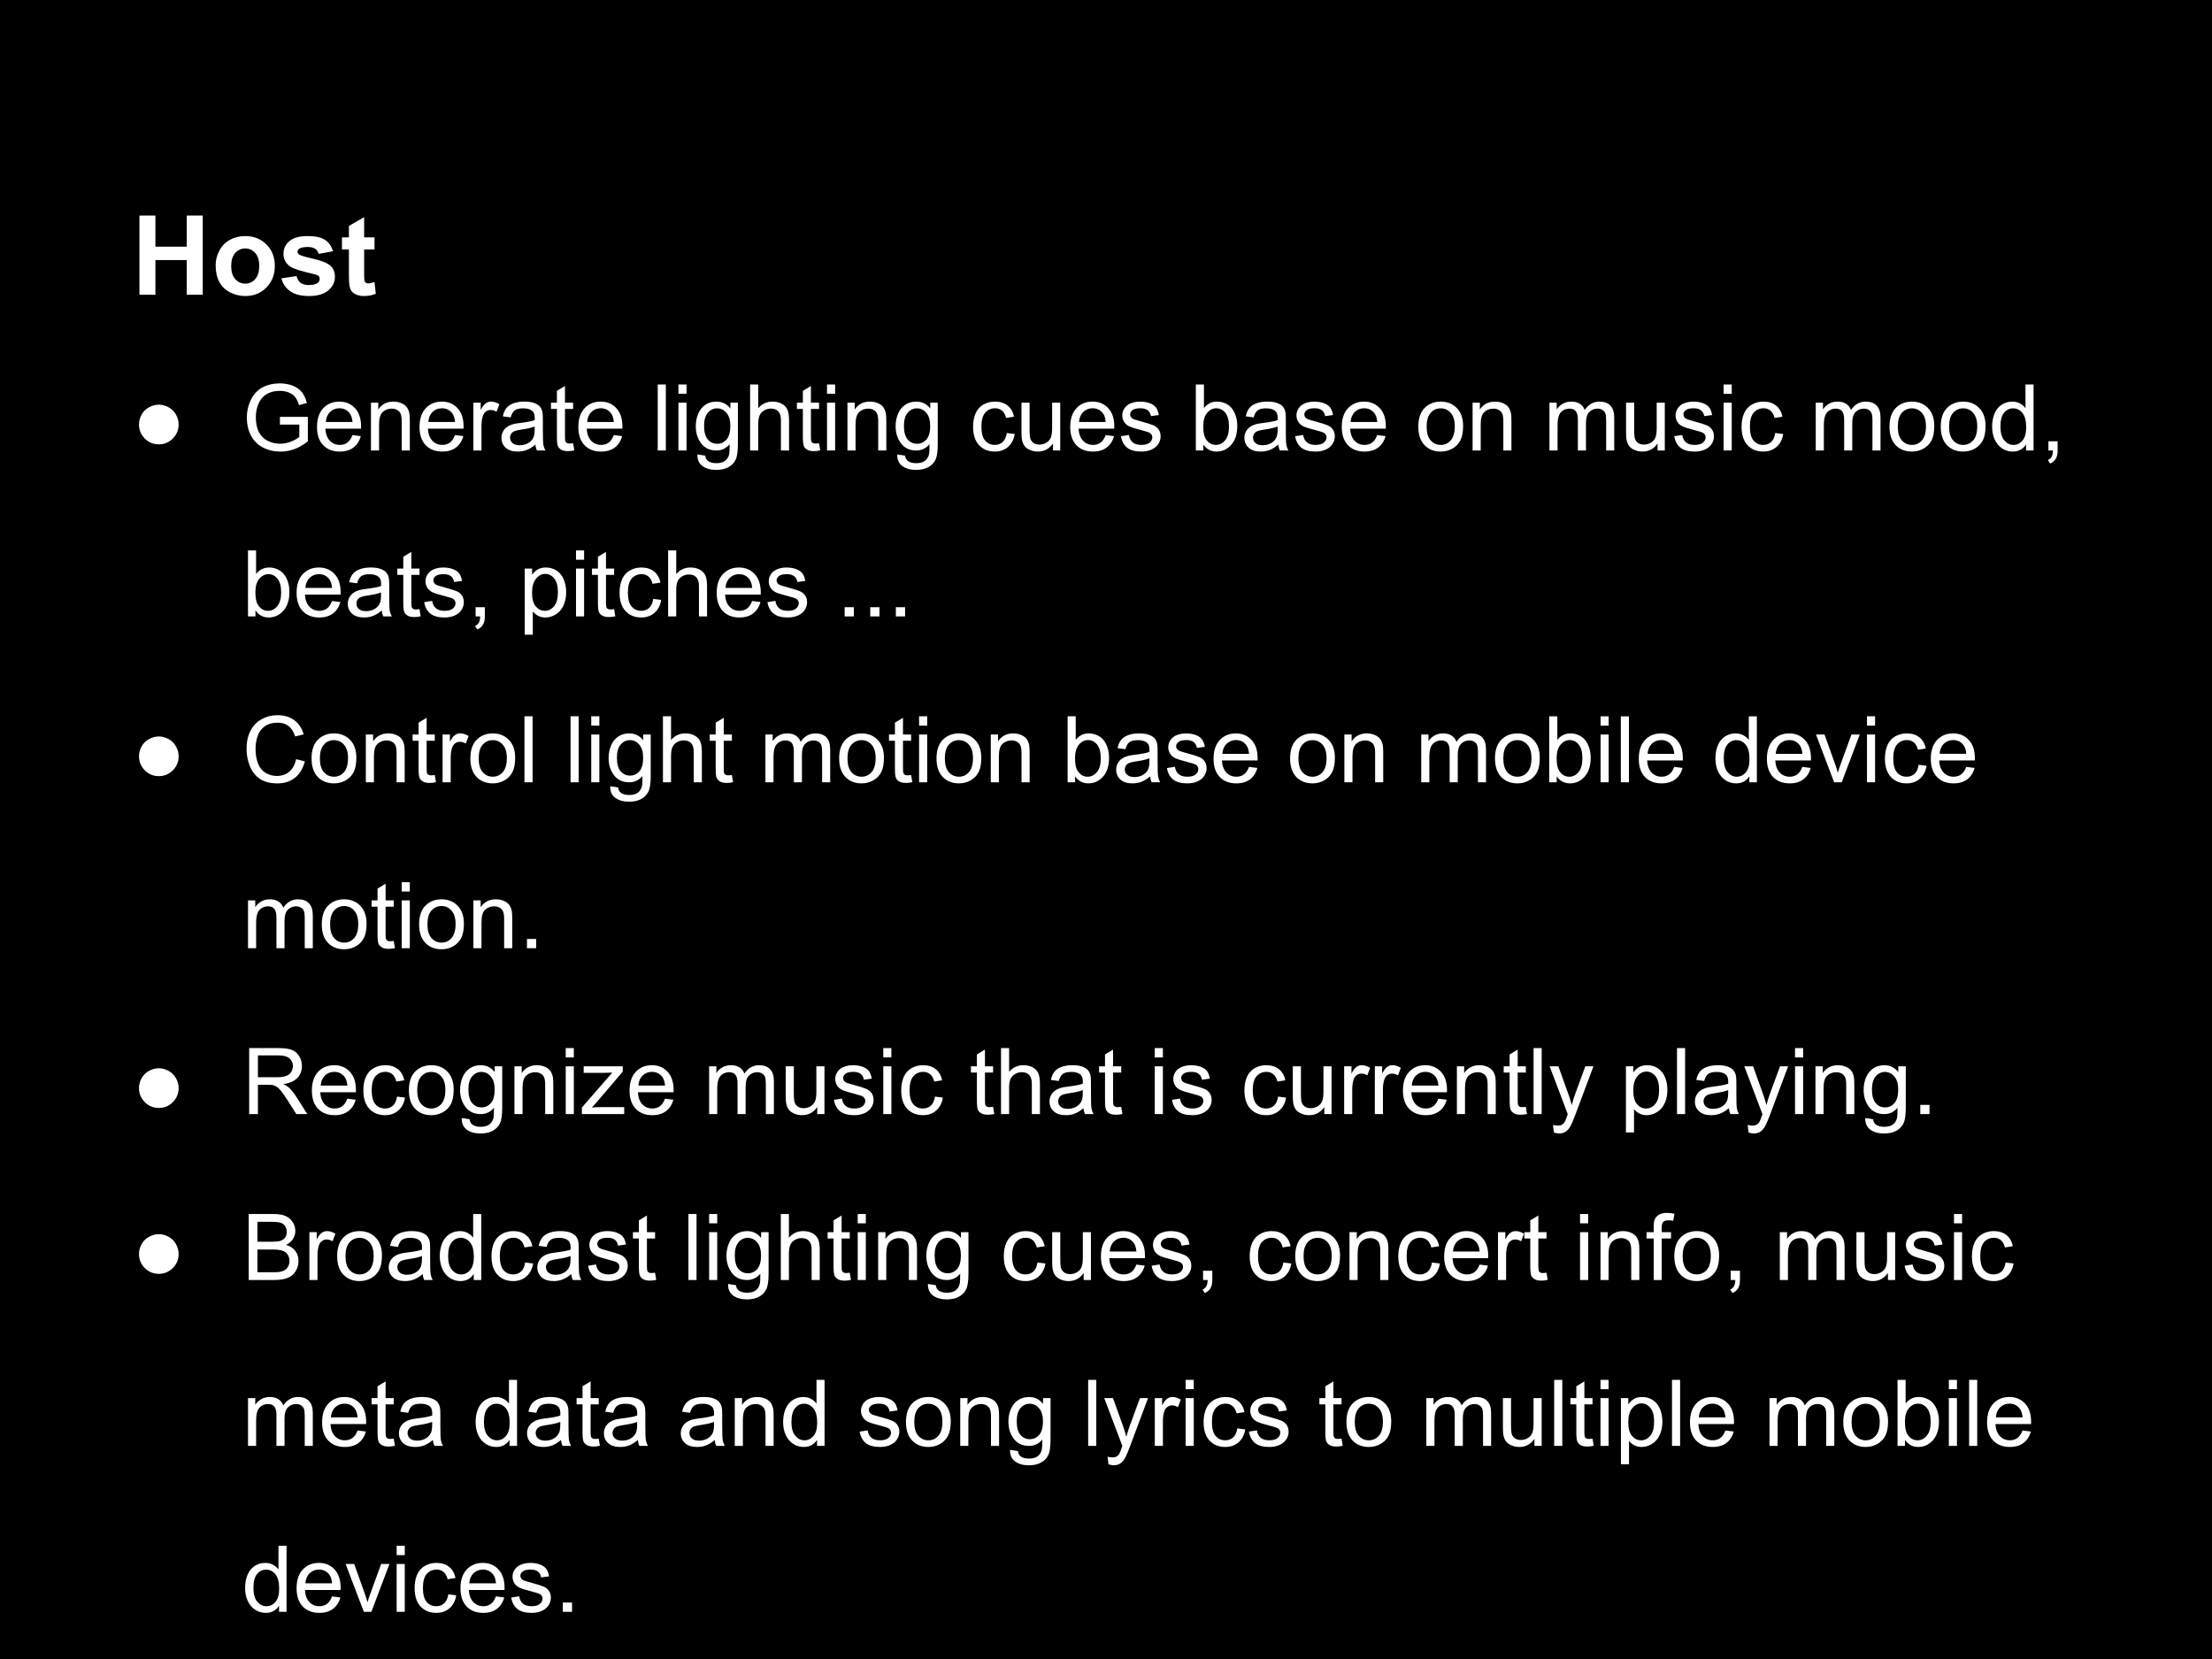 <?xml version="1.0" standalone="yes"?>

<svg version="1.1" viewBox="0.0 0.0 960.0 720.0" fill="none" stroke="none" stroke-linecap="square" stroke-miterlimit="10" xmlns="http://www.w3.org/2000/svg" xmlns:xlink="http://www.w3.org/1999/xlink"><rect x="0.0" y="0.0" width="960.0" height="720.0" fill="#808080" stroke="none"/><clipPath id="gf83d388c_00.0"><path d="m0 0l960.0 0l0 720.0l-960.0 0l0 -720.0z" clip-rule="nonzero"></path></clipPath><g clip-path="url(#gf83d388c_00.0)"><path fill="#000000" d="m0 0l960.0 0l0 720.0l-960.0 0z" fill-rule="nonzero"></path><path fill="#000000" fill-opacity="0.0" d="m48.0 28.833l864.0 0l0 120.0l-864.0 0z" fill-rule="nonzero"></path><path fill="#ffffff" d="m60.516 127.913l0 -34.359l6.938 0l0 13.516l13.594 0l0 -13.516l6.938 0l0 34.359l-6.938 0l0 -15.031l-13.594 0l0 15.031l-6.938 0zm33.07 -12.797q0 -3.281 1.609 -6.344q1.625 -3.078 4.594 -4.688q2.969 -1.625 6.625 -1.625q5.641 0 9.25 3.672q3.609 3.656 3.609 9.266q0 5.641 -3.641 9.359q-3.641 3.719 -9.172 3.719q-3.422 0 -6.531 -1.547q-3.109 -1.547 -4.734 -4.531q-1.609 -3.0 -1.609 -7.281zm6.75 0.344q0 3.703 1.75 5.672q1.766 1.969 4.344 1.969q2.578 0 4.328 -1.969q1.75 -1.969 1.75 -5.719q0 -3.656 -1.75 -5.625q-1.75 -1.969 -4.328 -1.969q-2.578 0 -4.344 1.969q-1.75 1.969 -1.75 5.672zm21.773 5.344l6.609 -1.0q0.422 1.922 1.703 2.922q1.297 0.984 3.625 0.984q2.547 0 3.844 -0.938q0.859 -0.656 0.859 -1.75q0 -0.75 -0.469 -1.25q-0.484 -0.469 -2.203 -0.859q-7.969 -1.766 -10.094 -3.219q-2.953 -2.016 -2.953 -5.594q0 -3.234 2.547 -5.438q2.562 -2.203 7.922 -2.203q5.109 0 7.594 1.672q2.484 1.656 3.422 4.906l-6.203 1.156q-0.406 -1.453 -1.516 -2.219q-1.109 -0.781 -3.172 -0.781q-2.609 0 -3.734 0.719q-0.75 0.516 -0.75 1.344q0 0.703 0.656 1.188q0.891 0.656 6.156 1.859q5.266 1.188 7.344 2.922q2.062 1.766 2.062 4.906q0 3.422 -2.859 5.891q-2.859 2.453 -8.453 2.453q-5.094 0 -8.062 -2.063q-2.953 -2.062 -3.875 -5.609zm40.43 -17.781l0 5.25l-4.5 0l0 10.031q0 3.047 0.125 3.547q0.141 0.5 0.594 0.828q0.453 0.328 1.109 0.328q0.922 0 2.656 -0.625l0.562 5.109q-2.297 0.984 -5.203 0.984q-1.781 0 -3.219 -0.594q-1.422 -0.609 -2.094 -1.547q-0.672 -0.953 -0.922 -2.578q-0.219 -1.141 -0.219 -4.641l0 -10.844l-3.016 0l0 -5.25l3.016 0l0 -4.953l6.609 -3.844l0 8.797l4.5 0z" fill-rule="nonzero"></path><path fill="#000000" fill-opacity="0.0" d="m48.0 140.113l864.0 0l0 521.543l-864.0 0z" fill-rule="nonzero"></path><path fill="#ffffff" d="m68.934 175.622q2.141 0 4.203 1.125q2.078 1.109 3.234 3.188q1.156 2.062 1.156 4.281q0 3.578 -2.531 6.109q-2.516 2.516 -6.062 2.516q-3.578 0 -6.094 -2.516q-2.516 -2.531 -2.516 -6.109q0 -2.234 1.141 -4.297q1.156 -2.062 3.219 -3.172q2.078 -1.125 4.25 -1.125z" fill-rule="nonzero"></path><path fill="#ffffff" d="m121.484 184.278l0 -3.359l12.125 -0.016l0 10.625q-2.781 2.219 -5.75 3.344q-2.969 1.125 -6.094 1.125q-4.219 0 -7.672 -1.797q-3.453 -1.812 -5.219 -5.234q-1.75 -3.422 -1.75 -7.641q0 -4.172 1.75 -7.797q1.75 -3.625 5.031 -5.375q3.281 -1.766 7.562 -1.766q3.109 0 5.609 1.016q2.516 1.0 3.938 2.797q1.422 1.797 2.172 4.688l-3.422 0.938q-0.641 -2.188 -1.609 -3.438q-0.953 -1.25 -2.734 -2.0q-1.766 -0.75 -3.938 -0.75q-2.594 0 -4.5 0.797q-1.891 0.781 -3.047 2.078q-1.156 1.281 -1.812 2.828q-1.094 2.656 -1.094 5.75q0 3.828 1.312 6.406q1.328 2.578 3.844 3.828q2.531 1.25 5.359 1.25q2.453 0 4.797 -0.938q2.344 -0.953 3.562 -2.031l0 -5.328l-8.422 0zm31.473 4.547l3.625 0.453q-0.859 3.188 -3.188 4.953q-2.312 1.75 -5.938 1.75q-4.547 0 -7.219 -2.797q-2.656 -2.812 -2.656 -7.875q0 -5.234 2.688 -8.125q2.703 -2.891 7.0 -2.891q4.156 0 6.797 2.844q2.641 2.828 2.641 7.969q0 0.312 -0.031 0.938l-15.469 0q0.203 3.406 1.938 5.234q1.734 1.812 4.344 1.812q1.922 0 3.281 -1.016q1.375 -1.016 2.188 -3.25zm-11.547 -5.672l11.578 0q-0.234 -2.625 -1.328 -3.938q-1.672 -2.031 -4.359 -2.031q-2.422 0 -4.078 1.625q-1.641 1.625 -1.812 4.344zm19.59 12.359l0 -20.75l3.156 0l0 2.953q2.297 -3.422 6.609 -3.422q1.875 0 3.438 0.688q1.578 0.672 2.359 1.766q0.781 1.094 1.094 2.594q0.203 0.969 0.203 3.422l0 12.75l-3.516 0l0 -12.625q0 -2.141 -0.422 -3.203q-0.406 -1.062 -1.453 -1.703q-1.047 -0.641 -2.453 -0.641q-2.234 0 -3.875 1.438q-1.625 1.422 -1.625 5.406l0 11.328l-3.516 0zm36.449 -6.688l3.625 0.453q-0.859 3.188 -3.188 4.953q-2.312 1.75 -5.938 1.75q-4.547 0 -7.219 -2.797q-2.656 -2.812 -2.656 -7.875q0 -5.234 2.688 -8.125q2.703 -2.891 7.0 -2.891q4.156 0 6.797 2.844q2.641 2.828 2.641 7.969q0 0.312 -0.031 0.938l-15.469 0q0.203 3.406 1.938 5.234q1.734 1.812 4.344 1.812q1.922 0 3.281 -1.016q1.375 -1.016 2.188 -3.25zm-11.547 -5.672l11.578 0q-0.234 -2.625 -1.328 -3.938q-1.672 -2.031 -4.359 -2.031q-2.422 0 -4.078 1.625q-1.641 1.625 -1.812 4.344zm19.543 12.359l0 -20.75l3.172 0l0 3.156q1.203 -2.219 2.234 -2.922q1.031 -0.703 2.25 -0.703q1.781 0 3.625 1.141l-1.219 3.266q-1.281 -0.766 -2.578 -0.766q-1.156 0 -2.078 0.703q-0.906 0.688 -1.297 1.906q-0.594 1.875 -0.594 4.109l0 10.859l-3.516 0zm26.898 -2.562q-1.953 1.656 -3.766 2.344q-1.797 0.688 -3.875 0.688q-3.406 0 -5.25 -1.672q-1.828 -1.672 -1.828 -4.266q0 -1.531 0.688 -2.781q0.688 -1.266 1.812 -2.016q1.125 -0.766 2.531 -1.156q1.031 -0.281 3.125 -0.531q4.266 -0.516 6.266 -1.219q0.031 -0.719 0.031 -0.906q0 -2.156 -1.0 -3.031q-1.344 -1.188 -4.0 -1.188q-2.484 0 -3.672 0.875q-1.172 0.859 -1.75 3.062l-3.438 -0.469q0.469 -2.203 1.547 -3.562q1.078 -1.359 3.109 -2.094q2.031 -0.734 4.703 -0.734q2.656 0 4.312 0.625q1.672 0.625 2.453 1.578q0.781 0.953 1.094 2.391q0.172 0.906 0.172 3.25l0 4.688q0 4.891 0.219 6.203q0.234 1.297 0.891 2.484l-3.672 0q-0.547 -1.094 -0.703 -2.562zm-0.297 -7.844q-1.906 0.781 -5.734 1.328q-2.172 0.312 -3.078 0.703q-0.891 0.391 -1.375 1.141q-0.484 0.75 -0.484 1.672q0 1.406 1.062 2.344q1.062 0.938 3.109 0.938q2.031 0 3.609 -0.891q1.594 -0.891 2.328 -2.438q0.562 -1.188 0.562 -3.516l0 -1.281zm16.684 7.266l0.516 3.094q-1.484 0.328 -2.656 0.328q-1.922 0 -2.984 -0.609q-1.047 -0.609 -1.484 -1.594q-0.422 -0.984 -0.422 -4.156l0 -11.938l-2.578 0l0 -2.734l2.578 0l0 -5.125l3.5 -2.109l0 7.234l3.531 0l0 2.734l-3.531 0l0 12.141q0 1.5 0.188 1.938q0.188 0.422 0.594 0.672q0.422 0.25 1.203 0.25q0.594 0 1.547 -0.125zm17.645 -3.547l3.625 0.453q-0.859 3.188 -3.188 4.953q-2.312 1.75 -5.938 1.75q-4.547 0 -7.219 -2.797q-2.656 -2.812 -2.656 -7.875q0 -5.234 2.688 -8.125q2.703 -2.891 7.0 -2.891q4.156 0 6.797 2.844q2.641 2.828 2.641 7.969q0 0.312 -0.031 0.938l-15.469 0q0.203 3.406 1.938 5.234q1.734 1.812 4.344 1.812q1.922 0 3.281 -1.016q1.375 -1.016 2.188 -3.25zm-11.547 -5.672l11.578 0q-0.234 -2.625 -1.328 -3.938q-1.672 -2.031 -4.359 -2.031q-2.422 0 -4.078 1.625q-1.641 1.625 -1.812 4.344zm30.625 12.359l0 -28.641l3.516 0l0 28.641l-3.516 0zm8.98 -24.594l0 -4.047l3.516 0l0 4.047l-3.516 0zm0 24.594l0 -20.75l3.516 0l0 20.75l-3.516 0zm8.23 1.719l3.406 0.516q0.219 1.578 1.203 2.297q1.297 0.984 3.562 0.984q2.453 0 3.781 -0.984q1.328 -0.969 1.797 -2.734q0.266 -1.078 0.25 -4.516q-2.312 2.719 -5.75 2.719q-4.266 0 -6.609 -3.078q-2.344 -3.094 -2.344 -7.406q0 -2.969 1.062 -5.484q1.078 -2.516 3.109 -3.875q2.047 -1.375 4.812 -1.375q3.672 0 6.047 2.969l0 -2.5l3.25 0l0 17.938q0 4.844 -1.0 6.859q-0.984 2.031 -3.125 3.203q-2.125 1.172 -5.25 1.172q-3.719 0 -6.0 -1.672q-2.281 -1.672 -2.203 -5.031zm2.906 -12.469q0 4.094 1.609 5.969q1.625 1.875 4.078 1.875q2.422 0 4.062 -1.859q1.641 -1.875 1.641 -5.859q0 -3.812 -1.703 -5.734q-1.688 -1.938 -4.062 -1.938q-2.344 0 -3.984 1.906q-1.641 1.891 -1.641 5.641zm19.98 10.75l0 -28.641l3.516 0l0 10.281q2.453 -2.859 6.203 -2.859q2.312 0 4.0 0.922q1.703 0.906 2.438 2.516q0.734 1.594 0.734 4.641l0 13.141l-3.516 0l0 -13.141q0 -2.641 -1.141 -3.844q-1.141 -1.203 -3.234 -1.203q-1.562 0 -2.938 0.812q-1.375 0.812 -1.969 2.203q-0.578 1.375 -0.578 3.828l0 11.344l-3.516 0zm29.918 -3.141l0.516 3.094q-1.484 0.328 -2.656 0.328q-1.922 0 -2.984 -0.609q-1.047 -0.609 -1.484 -1.594q-0.422 -0.984 -0.422 -4.156l0 -11.938l-2.578 0l0 -2.734l2.578 0l0 -5.125l3.5 -2.109l0 7.234l3.531 0l0 2.734l-3.531 0l0 12.141q0 1.5 0.188 1.938q0.188 0.422 0.594 0.672q0.422 0.25 1.203 0.25q0.594 0 1.547 -0.125zm3.457 -21.453l0 -4.047l3.516 0l0 4.047l-3.516 0zm0 24.594l0 -20.75l3.516 0l0 20.75l-3.516 0zm8.871 0l0 -20.75l3.156 0l0 2.953q2.297 -3.422 6.609 -3.422q1.875 0 3.438 0.688q1.578 0.672 2.359 1.766q0.781 1.094 1.094 2.594q0.203 0.969 0.203 3.422l0 12.75l-3.516 0l0 -12.625q0 -2.141 -0.422 -3.203q-0.406 -1.062 -1.453 -1.703q-1.047 -0.641 -2.453 -0.641q-2.234 0 -3.875 1.438q-1.625 1.422 -1.625 5.406l0 11.328l-3.516 0zm21.605 1.719l3.406 0.516q0.219 1.578 1.203 2.297q1.297 0.984 3.562 0.984q2.453 0 3.781 -0.984q1.328 -0.969 1.797 -2.734q0.266 -1.078 0.25 -4.516q-2.312 2.719 -5.75 2.719q-4.266 0 -6.609 -3.078q-2.344 -3.094 -2.344 -7.406q0 -2.969 1.062 -5.484q1.078 -2.516 3.109 -3.875q2.047 -1.375 4.812 -1.375q3.672 0 6.047 2.969l0 -2.5l3.25 0l0 17.938q0 4.844 -1.0 6.859q-0.984 2.031 -3.125 3.203q-2.125 1.172 -5.25 1.172q-3.719 0 -6.0 -1.672q-2.281 -1.672 -2.203 -5.031zm2.906 -12.469q0 4.094 1.609 5.969q1.625 1.875 4.078 1.875q2.422 0 4.062 -1.859q1.641 -1.875 1.641 -5.859q0 -3.812 -1.703 -5.734q-1.688 -1.938 -4.062 -1.938q-2.344 0 -3.984 1.906q-1.641 1.891 -1.641 5.641zm44.625 3.156l3.453 0.438q-0.562 3.578 -2.906 5.609q-2.328 2.016 -5.719 2.016q-4.266 0 -6.859 -2.781q-2.578 -2.781 -2.578 -7.984q0 -3.359 1.109 -5.875q1.125 -2.516 3.391 -3.781q2.281 -1.266 4.953 -1.266q3.375 0 5.516 1.719q2.156 1.703 2.766 4.844l-3.422 0.531q-0.484 -2.094 -1.734 -3.141q-1.234 -1.062 -2.984 -1.062q-2.656 0 -4.328 1.906q-1.656 1.906 -1.656 6.031q0 4.172 1.594 6.078q1.609 1.891 4.188 1.891q2.078 0 3.453 -1.266q1.391 -1.281 1.766 -3.906zm20.062 7.594l0 -3.047q-2.422 3.516 -6.578 3.516q-1.844 0 -3.438 -0.703q-1.594 -0.703 -2.359 -1.766q-0.766 -1.062 -1.078 -2.609q-0.219 -1.031 -0.219 -3.281l0 -12.859l3.516 0l0 11.516q0 2.75 0.219 3.703q0.328 1.391 1.391 2.188q1.078 0.781 2.672 0.781q1.578 0 2.953 -0.812q1.391 -0.812 1.969 -2.203q0.578 -1.391 0.578 -4.047l0 -11.125l3.516 0l0 20.75l-3.141 0zm22.855 -6.688l3.625 0.453q-0.859 3.188 -3.188 4.953q-2.312 1.75 -5.938 1.75q-4.547 0 -7.219 -2.797q-2.656 -2.812 -2.656 -7.875q0 -5.234 2.688 -8.125q2.703 -2.891 7.0 -2.891q4.156 0 6.797 2.844q2.641 2.828 2.641 7.969q0 0.312 -0.031 0.938l-15.469 0q0.203 3.406 1.938 5.234q1.734 1.812 4.344 1.812q1.922 0 3.281 -1.016q1.375 -1.016 2.188 -3.25zm-11.547 -5.672l11.578 0q-0.234 -2.625 -1.328 -3.938q-1.672 -2.031 -4.359 -2.031q-2.422 0 -4.078 1.625q-1.641 1.625 -1.812 4.344zm18.184 6.172l3.469 -0.547q0.297 2.078 1.625 3.203q1.344 1.109 3.75 1.109q2.422 0 3.594 -0.984q1.172 -0.984 1.172 -2.312q0 -1.203 -1.031 -1.875q-0.719 -0.469 -3.594 -1.203q-3.875 -0.969 -5.375 -1.672q-1.484 -0.719 -2.266 -1.984q-0.766 -1.266 -0.766 -2.781q0 -1.391 0.641 -2.562q0.641 -1.188 1.734 -1.969q0.812 -0.609 2.219 -1.031q1.422 -0.422 3.047 -0.422q2.438 0 4.281 0.703q1.859 0.703 2.734 1.906q0.875 1.203 1.203 3.219l-3.438 0.469q-0.234 -1.609 -1.359 -2.5q-1.109 -0.906 -3.172 -0.906q-2.422 0 -3.453 0.812q-1.031 0.797 -1.031 1.875q0 0.672 0.422 1.219q0.438 0.578 1.359 0.938q0.516 0.203 3.094 0.906q3.734 1.0 5.203 1.641q1.484 0.625 2.312 1.844q0.844 1.203 0.844 3.0q0 1.75 -1.031 3.312q-1.016 1.547 -2.953 2.406q-1.922 0.844 -4.375 0.844q-4.031 0 -6.156 -1.672q-2.125 -1.688 -2.703 -4.984zm35.754 6.188l-3.25 0l0 -28.641l3.516 0l0 10.219q2.219 -2.797 5.672 -2.797q1.922 0 3.625 0.781q1.719 0.766 2.812 2.172q1.109 1.391 1.734 3.359q0.625 1.969 0.625 4.219q0 5.328 -2.641 8.25q-2.641 2.906 -6.328 2.906q-3.672 0 -5.766 -3.062l0 2.594zm-0.031 -10.531q0 3.734 1.016 5.391q1.656 2.719 4.484 2.719q2.312 0 3.984 -2.0q1.688 -2.0 1.688 -5.969q0 -4.062 -1.609 -6.0q-1.609 -1.938 -3.906 -1.938q-2.297 0 -3.984 2.016q-1.672 2.0 -1.672 5.781zm32.574 7.969q-1.953 1.656 -3.766 2.344q-1.797 0.688 -3.875 0.688q-3.406 0 -5.25 -1.672q-1.828 -1.672 -1.828 -4.266q0 -1.531 0.688 -2.781q0.688 -1.266 1.812 -2.016q1.125 -0.766 2.531 -1.156q1.031 -0.281 3.125 -0.531q4.266 -0.516 6.266 -1.219q0.031 -0.719 0.031 -0.906q0 -2.156 -1.0 -3.031q-1.344 -1.188 -4.0 -1.188q-2.484 0 -3.672 0.875q-1.172 0.859 -1.75 3.062l-3.438 -0.469q0.469 -2.203 1.547 -3.562q1.078 -1.359 3.109 -2.094q2.031 -0.734 4.703 -0.734q2.656 0 4.312 0.625q1.672 0.625 2.453 1.578q0.781 0.953 1.094 2.391q0.172 0.906 0.172 3.25l0 4.688q0 4.891 0.219 6.203q0.234 1.297 0.891 2.484l-3.672 0q-0.547 -1.094 -0.703 -2.562zm-0.297 -7.844q-1.906 0.781 -5.734 1.328q-2.172 0.312 -3.078 0.703q-0.891 0.391 -1.375 1.141q-0.484 0.75 -0.484 1.672q0 1.406 1.062 2.344q1.062 0.938 3.109 0.938q2.031 0 3.609 -0.891q1.594 -0.891 2.328 -2.438q0.562 -1.188 0.562 -3.516l0 -1.281zm7.605 4.219l3.469 -0.547q0.297 2.078 1.625 3.203q1.344 1.109 3.75 1.109q2.422 0 3.594 -0.984q1.172 -0.984 1.172 -2.312q0 -1.203 -1.031 -1.875q-0.719 -0.469 -3.594 -1.203q-3.875 -0.969 -5.375 -1.672q-1.484 -0.719 -2.266 -1.984q-0.766 -1.266 -0.766 -2.781q0 -1.391 0.641 -2.562q0.641 -1.188 1.734 -1.969q0.812 -0.609 2.219 -1.031q1.422 -0.422 3.047 -0.422q2.438 0 4.281 0.703q1.859 0.703 2.734 1.906q0.875 1.203 1.203 3.219l-3.438 0.469q-0.234 -1.609 -1.359 -2.5q-1.109 -0.906 -3.172 -0.906q-2.422 0 -3.453 0.812q-1.031 0.797 -1.031 1.875q0 0.672 0.422 1.219q0.438 0.578 1.359 0.938q0.516 0.203 3.094 0.906q3.734 1.0 5.203 1.641q1.484 0.625 2.312 1.844q0.844 1.203 0.844 3.0q0 1.75 -1.031 3.312q-1.016 1.547 -2.953 2.406q-1.922 0.844 -4.375 0.844q-4.031 0 -6.156 -1.672q-2.125 -1.688 -2.703 -4.984zm35.609 -0.5l3.625 0.453q-0.859 3.188 -3.188 4.953q-2.312 1.75 -5.938 1.75q-4.547 0 -7.219 -2.797q-2.656 -2.812 -2.656 -7.875q0 -5.234 2.688 -8.125q2.703 -2.891 7.0 -2.891q4.156 0 6.797 2.844q2.641 2.828 2.641 7.969q0 0.312 -0.031 0.938l-15.469 0q0.203 3.406 1.938 5.234q1.734 1.812 4.344 1.812q1.922 0 3.281 -1.016q1.375 -1.016 2.188 -3.25zm-11.547 -5.672l11.578 0q-0.234 -2.625 -1.328 -3.938q-1.672 -2.031 -4.359 -2.031q-2.422 0 -4.078 1.625q-1.641 1.625 -1.812 4.344zm29.391 1.984q0 -5.766 3.203 -8.531q2.672 -2.312 6.531 -2.312q4.266 0 6.984 2.812q2.719 2.797 2.719 7.734q0 4.016 -1.203 6.312q-1.203 2.281 -3.5 3.562q-2.297 1.266 -5.0 1.266q-4.359 0 -7.047 -2.797q-2.688 -2.797 -2.688 -8.047zm3.609 0q0 3.984 1.734 5.969q1.75 1.984 4.391 1.984q2.609 0 4.344 -1.984q1.75 -2.0 1.75 -6.078q0 -3.859 -1.75 -5.828q-1.75 -1.984 -4.344 -1.984q-2.641 0 -4.391 1.969q-1.734 1.969 -1.734 5.953zm19.949 10.375l0 -20.75l3.156 0l0 2.953q2.297 -3.422 6.609 -3.422q1.875 0 3.438 0.688q1.578 0.672 2.359 1.766q0.781 1.094 1.094 2.594q0.203 0.969 0.203 3.422l0 12.75l-3.516 0l0 -12.625q0 -2.141 -0.422 -3.203q-0.406 -1.062 -1.453 -1.703q-1.047 -0.641 -2.453 -0.641q-2.234 0 -3.875 1.438q-1.625 1.422 -1.625 5.406l0 11.328l-3.516 0zm33.359 0l0 -20.75l3.141 0l0 2.922q0.984 -1.531 2.594 -2.453q1.625 -0.938 3.703 -0.938q2.297 0 3.766 0.969q1.484 0.953 2.094 2.672q2.453 -3.641 6.406 -3.641q3.078 0 4.734 1.719q1.672 1.703 1.672 5.266l0 14.234l-3.5 0l0 -13.062q0 -2.109 -0.344 -3.031q-0.344 -0.938 -1.25 -1.5q-0.891 -0.578 -2.094 -0.578q-2.188 0 -3.641 1.469q-1.438 1.453 -1.438 4.656l0 12.047l-3.516 0l0 -13.484q0 -2.344 -0.859 -3.516q-0.859 -1.172 -2.812 -1.172q-1.484 0 -2.75 0.781q-1.266 0.781 -1.828 2.297q-0.562 1.5 -0.562 4.328l0 10.766l-3.516 0zm46.914 0l0 -3.047q-2.422 3.516 -6.578 3.516q-1.844 0 -3.438 -0.703q-1.594 -0.703 -2.359 -1.766q-0.766 -1.062 -1.078 -2.609q-0.219 -1.031 -0.219 -3.281l0 -12.859l3.516 0l0 11.516q0 2.75 0.219 3.703q0.328 1.391 1.391 2.188q1.078 0.781 2.672 0.781q1.578 0 2.953 -0.812q1.391 -0.812 1.969 -2.203q0.578 -1.391 0.578 -4.047l0 -11.125l3.516 0l0 20.75l-3.141 0zm7.246 -6.188l3.469 -0.547q0.297 2.078 1.625 3.203q1.344 1.109 3.75 1.109q2.422 0 3.594 -0.984q1.172 -0.984 1.172 -2.312q0 -1.203 -1.031 -1.875q-0.719 -0.469 -3.594 -1.203q-3.875 -0.969 -5.375 -1.672q-1.484 -0.719 -2.266 -1.984q-0.766 -1.266 -0.766 -2.781q0 -1.391 0.641 -2.562q0.641 -1.188 1.734 -1.969q0.812 -0.609 2.219 -1.031q1.422 -0.422 3.047 -0.422q2.438 0 4.281 0.703q1.859 0.703 2.734 1.906q0.875 1.203 1.203 3.219l-3.438 0.469q-0.234 -1.609 -1.359 -2.5q-1.109 -0.906 -3.172 -0.906q-2.422 0 -3.453 0.812q-1.031 0.797 -1.031 1.875q0 0.672 0.422 1.219q0.438 0.578 1.359 0.938q0.516 0.203 3.094 0.906q3.734 1.0 5.203 1.641q1.484 0.625 2.312 1.844q0.844 1.203 0.844 3.0q0 1.75 -1.031 3.312q-1.016 1.547 -2.953 2.406q-1.922 0.844 -4.375 0.844q-4.031 0 -6.156 -1.672q-2.125 -1.688 -2.703 -4.984zm21.422 -18.406l0 -4.047l3.516 0l0 4.047l-3.516 0zm0 24.594l0 -20.75l3.516 0l0 20.75l-3.516 0zm22.402 -7.594l3.453 0.438q-0.562 3.578 -2.906 5.609q-2.328 2.016 -5.719 2.016q-4.266 0 -6.859 -2.781q-2.578 -2.781 -2.578 -7.984q0 -3.359 1.109 -5.875q1.125 -2.516 3.391 -3.781q2.281 -1.266 4.953 -1.266q3.375 0 5.516 1.719q2.156 1.703 2.766 4.844l-3.422 0.531q-0.484 -2.094 -1.734 -3.141q-1.234 -1.062 -2.984 -1.062q-2.656 0 -4.328 1.906q-1.656 1.906 -1.656 6.031q0 4.172 1.594 6.078q1.609 1.891 4.188 1.891q2.078 0 3.453 -1.266q1.391 -1.281 1.766 -3.906zm17.582 7.594l0 -20.75l3.141 0l0 2.922q0.984 -1.531 2.594 -2.453q1.625 -0.938 3.703 -0.938q2.297 0 3.766 0.969q1.484 0.953 2.094 2.672q2.453 -3.641 6.406 -3.641q3.078 0 4.734 1.719q1.672 1.703 1.672 5.266l0 14.234l-3.5 0l0 -13.062q0 -2.109 -0.344 -3.031q-0.344 -0.938 -1.25 -1.5q-0.891 -0.578 -2.094 -0.578q-2.188 0 -3.641 1.469q-1.438 1.453 -1.438 4.656l0 12.047l-3.516 0l0 -13.484q0 -2.344 -0.859 -3.516q-0.859 -1.172 -2.812 -1.172q-1.484 0 -2.75 0.781q-1.266 0.781 -1.828 2.297q-0.562 1.5 -0.562 4.328l0 10.766l-3.516 0zm32.008 -10.375q0 -5.766 3.203 -8.531q2.672 -2.312 6.531 -2.312q4.266 0 6.984 2.812q2.719 2.797 2.719 7.734q0 4.016 -1.203 6.312q-1.203 2.281 -3.5 3.562q-2.297 1.266 -5.0 1.266q-4.359 0 -7.047 -2.797q-2.688 -2.797 -2.688 -8.047zm3.609 0q0 3.984 1.734 5.969q1.75 1.984 4.391 1.984q2.609 0 4.344 -1.984q1.75 -2.0 1.75 -6.078q0 -3.859 -1.75 -5.828q-1.75 -1.984 -4.344 -1.984q-2.641 0 -4.391 1.969q-1.734 1.969 -1.734 5.953zm18.637 0q0 -5.766 3.203 -8.531q2.672 -2.312 6.531 -2.312q4.266 0 6.984 2.812q2.719 2.797 2.719 7.734q0 4.016 -1.203 6.312q-1.203 2.281 -3.5 3.562q-2.297 1.266 -5.0 1.266q-4.359 0 -7.047 -2.797q-2.688 -2.797 -2.688 -8.047zm3.609 0q0 3.984 1.734 5.969q1.75 1.984 4.391 1.984q2.609 0 4.344 -1.984q1.75 -2.0 1.75 -6.078q0 -3.859 -1.75 -5.828q-1.75 -1.984 -4.344 -1.984q-2.641 0 -4.391 1.969q-1.734 1.969 -1.734 5.953zm33.402 10.375l0 -2.625q-1.969 3.094 -5.797 3.094q-2.484 0 -4.562 -1.359q-2.078 -1.375 -3.219 -3.828q-1.141 -2.453 -1.141 -5.641q0 -3.094 1.031 -5.625q1.031 -2.531 3.094 -3.875q2.078 -1.359 4.641 -1.359q1.875 0 3.328 0.797q1.469 0.797 2.391 2.062l0 -10.281l3.5 0l0 28.641l-3.266 0zm-11.109 -10.359q0 3.984 1.672 5.969q1.688 1.969 3.969 1.969q2.312 0 3.922 -1.875q1.609 -1.891 1.609 -5.766q0 -4.25 -1.641 -6.234q-1.641 -2.0 -4.047 -2.0q-2.344 0 -3.922 1.922q-1.562 1.906 -1.562 6.016zm20.824 10.359l0 -4.0l4.0 0l0 4.0q0 2.203 -0.781 3.562q-0.781 1.359 -2.484 2.109l-0.969 -1.516q1.109 -0.484 1.625 -1.438q0.531 -0.938 0.594 -2.719l-1.984 0z" fill-rule="nonzero"></path><path fill="#ffffff" d="m110.875 267.513l-3.25 0l0 -28.641l3.516 0l0 10.219q2.219 -2.797 5.672 -2.797q1.922 0 3.625 0.781q1.719 0.766 2.812 2.172q1.109 1.391 1.734 3.359q0.625 1.969 0.625 4.219q0 5.328 -2.641 8.25q-2.641 2.906 -6.328 2.906q-3.672 0 -5.766 -3.062l0 2.594zm-0.031 -10.531q0 3.734 1.016 5.391q1.656 2.719 4.484 2.719q2.312 0 3.984 -2.0q1.688 -2.0 1.688 -5.969q0 -4.062 -1.609 -6.0q-1.609 -1.938 -3.906 -1.938q-2.297 0 -3.984 2.016q-1.672 2.0 -1.672 5.781zm33.246 3.844l3.625 0.453q-0.859 3.188 -3.188 4.953q-2.312 1.75 -5.938 1.75q-4.547 0 -7.219 -2.797q-2.656 -2.812 -2.656 -7.875q0 -5.234 2.688 -8.125q2.703 -2.891 7.0 -2.891q4.156 0 6.797 2.844q2.641 2.828 2.641 7.969q0 0.312 -0.031 0.938l-15.469 0q0.203 3.406 1.938 5.234q1.734 1.812 4.344 1.812q1.922 0 3.281 -1.016q1.375 -1.016 2.188 -3.25zm-11.547 -5.672l11.578 0q-0.234 -2.625 -1.328 -3.938q-1.672 -2.031 -4.359 -2.031q-2.422 0 -4.078 1.625q-1.641 1.625 -1.812 4.344zm33.121 9.797q-1.953 1.656 -3.766 2.344q-1.797 0.688 -3.875 0.688q-3.406 0 -5.25 -1.672q-1.828 -1.672 -1.828 -4.266q0 -1.531 0.688 -2.781q0.688 -1.266 1.812 -2.016q1.125 -0.766 2.531 -1.156q1.031 -0.281 3.125 -0.531q4.266 -0.516 6.266 -1.219q0.031 -0.719 0.031 -0.906q0 -2.156 -1.0 -3.031q-1.344 -1.188 -4.0 -1.188q-2.484 0 -3.672 0.875q-1.172 0.859 -1.75 3.062l-3.438 -0.469q0.469 -2.203 1.547 -3.562q1.078 -1.359 3.109 -2.094q2.031 -0.734 4.703 -0.734q2.656 0 4.312 0.625q1.672 0.625 2.453 1.578q0.781 0.953 1.094 2.391q0.172 0.906 0.172 3.25l0 4.688q0 4.891 0.219 6.203q0.234 1.297 0.891 2.484l-3.672 0q-0.547 -1.094 -0.703 -2.562zm-0.297 -7.844q-1.906 0.781 -5.734 1.328q-2.172 0.312 -3.078 0.703q-0.891 0.391 -1.375 1.141q-0.484 0.75 -0.484 1.672q0 1.406 1.062 2.344q1.062 0.938 3.109 0.938q2.031 0 3.609 -0.891q1.594 -0.891 2.328 -2.438q0.562 -1.188 0.562 -3.516l0 -1.281zm16.684 7.266l0.516 3.094q-1.484 0.328 -2.656 0.328q-1.922 0 -2.984 -0.609q-1.047 -0.609 -1.484 -1.594q-0.422 -0.984 -0.422 -4.156l0 -11.938l-2.578 0l0 -2.734l2.578 0l0 -5.125l3.5 -2.109l0 7.234l3.531 0l0 2.734l-3.531 0l0 12.141q0 1.5 0.188 1.938q0.188 0.422 0.594 0.672q0.422 0.25 1.203 0.25q0.594 0 1.547 -0.125zm2.035 -3.047l3.469 -0.547q0.297 2.078 1.625 3.203q1.344 1.109 3.75 1.109q2.422 0 3.594 -0.984q1.172 -0.984 1.172 -2.312q0 -1.203 -1.031 -1.875q-0.719 -0.469 -3.594 -1.203q-3.875 -0.969 -5.375 -1.672q-1.484 -0.719 -2.266 -1.984q-0.766 -1.266 -0.766 -2.781q0 -1.391 0.641 -2.562q0.641 -1.188 1.734 -1.969q0.812 -0.609 2.219 -1.031q1.422 -0.422 3.047 -0.422q2.438 0 4.281 0.703q1.859 0.703 2.734 1.906q0.875 1.203 1.203 3.219l-3.438 0.469q-0.234 -1.609 -1.359 -2.5q-1.109 -0.906 -3.172 -0.906q-2.422 0 -3.453 0.812q-1.031 0.797 -1.031 1.875q0 0.672 0.422 1.219q0.438 0.578 1.359 0.938q0.516 0.203 3.094 0.906q3.734 1.0 5.203 1.641q1.484 0.625 2.312 1.844q0.844 1.203 0.844 3.0q0 1.75 -1.031 3.312q-1.016 1.547 -2.953 2.406q-1.922 0.844 -4.375 0.844q-4.031 0 -6.156 -1.672q-2.125 -1.688 -2.703 -4.984zm22.328 6.188l0 -4.0l4.0 0l0 4.0q0 2.203 -0.781 3.562q-0.781 1.359 -2.484 2.109l-0.969 -1.516q1.109 -0.484 1.625 -1.438q0.531 -0.938 0.594 -2.719l-1.984 0zm21.305 7.953l0 -28.703l3.203 0l0 2.703q1.125 -1.578 2.547 -2.375q1.438 -0.797 3.469 -0.797q2.656 0 4.688 1.375q2.031 1.359 3.062 3.859q1.031 2.484 1.031 5.453q0 3.188 -1.141 5.734q-1.141 2.547 -3.328 3.906q-2.172 1.359 -4.562 1.359q-1.766 0 -3.172 -0.734q-1.391 -0.75 -2.281 -1.891l0 10.109l-3.516 0zm3.188 -18.203q0 4.0 1.609 5.922q1.625 1.906 3.938 1.906q2.344 0 4.0 -1.984q1.672 -1.984 1.672 -6.141q0 -3.969 -1.625 -5.938q-1.625 -1.969 -3.891 -1.969q-2.25 0 -3.984 2.094q-1.719 2.094 -1.719 6.109zm19.074 -14.344l0 -4.047l3.516 0l0 4.047l-3.516 0zm0 24.594l0 -20.75l3.516 0l0 20.75l-3.516 0zm16.543 -3.141l0.516 3.094q-1.484 0.328 -2.656 0.328q-1.922 0 -2.984 -0.609q-1.047 -0.609 -1.484 -1.594q-0.422 -0.984 -0.422 -4.156l0 -11.938l-2.578 0l0 -2.734l2.578 0l0 -5.125l3.5 -2.109l0 7.234l3.531 0l0 2.734l-3.531 0l0 12.141q0 1.5 0.188 1.938q0.188 0.422 0.594 0.672q0.422 0.25 1.203 0.25q0.594 0 1.547 -0.125zm16.973 -4.453l3.453 0.438q-0.562 3.578 -2.906 5.609q-2.328 2.016 -5.719 2.016q-4.266 0 -6.859 -2.781q-2.578 -2.781 -2.578 -7.984q0 -3.359 1.109 -5.875q1.125 -2.516 3.391 -3.781q2.281 -1.266 4.953 -1.266q3.375 0 5.516 1.719q2.156 1.703 2.766 4.844l-3.422 0.531q-0.484 -2.094 -1.734 -3.141q-1.234 -1.062 -2.984 -1.062q-2.656 0 -4.328 1.906q-1.656 1.906 -1.656 6.031q0 4.172 1.594 6.078q1.609 1.891 4.188 1.891q2.078 0 3.453 -1.266q1.391 -1.281 1.766 -3.906zm6.469 7.594l0 -28.641l3.516 0l0 10.281q2.453 -2.859 6.203 -2.859q2.312 0 4.0 0.922q1.703 0.906 2.438 2.516q0.734 1.594 0.734 4.641l0 13.141l-3.516 0l0 -13.141q0 -2.641 -1.141 -3.844q-1.141 -1.203 -3.234 -1.203q-1.562 0 -2.938 0.812q-1.375 0.812 -1.969 2.203q-0.578 1.375 -0.578 3.828l0 11.344l-3.516 0zm36.449 -6.688l3.625 0.453q-0.859 3.188 -3.188 4.953q-2.312 1.75 -5.938 1.75q-4.547 0 -7.219 -2.797q-2.656 -2.812 -2.656 -7.875q0 -5.234 2.688 -8.125q2.703 -2.891 7.0 -2.891q4.156 0 6.797 2.844q2.641 2.828 2.641 7.969q0 0.312 -0.031 0.938l-15.469 0q0.203 3.406 1.938 5.234q1.734 1.812 4.344 1.812q1.922 0 3.281 -1.016q1.375 -1.016 2.188 -3.25zm-11.547 -5.672l11.578 0q-0.234 -2.625 -1.328 -3.938q-1.672 -2.031 -4.359 -2.031q-2.422 0 -4.078 1.625q-1.641 1.625 -1.812 4.344zm18.184 6.172l3.469 -0.547q0.297 2.078 1.625 3.203q1.344 1.109 3.75 1.109q2.422 0 3.594 -0.984q1.172 -0.984 1.172 -2.312q0 -1.203 -1.031 -1.875q-0.719 -0.469 -3.594 -1.203q-3.875 -0.969 -5.375 -1.672q-1.484 -0.719 -2.266 -1.984q-0.766 -1.266 -0.766 -2.781q0 -1.391 0.641 -2.562q0.641 -1.188 1.734 -1.969q0.812 -0.609 2.219 -1.031q1.422 -0.422 3.047 -0.422q2.438 0 4.281 0.703q1.859 0.703 2.734 1.906q0.875 1.203 1.203 3.219l-3.438 0.469q-0.234 -1.609 -1.359 -2.5q-1.109 -0.906 -3.172 -0.906q-2.422 0 -3.453 0.812q-1.031 0.797 -1.031 1.875q0 0.672 0.422 1.219q0.438 0.578 1.359 0.938q0.516 0.203 3.094 0.906q3.734 1.0 5.203 1.641q1.484 0.625 2.312 1.844q0.844 1.203 0.844 3.0q0 1.75 -1.031 3.312q-1.016 1.547 -2.953 2.406q-1.922 0.844 -4.375 0.844q-4.031 0 -6.156 -1.672q-2.125 -1.688 -2.703 -4.984zm33.52 6.188l0 -4.0l4.0 0l0 4.0l-4.0 0zm11.113 0l0 -4.0l4.0 0l0 4.0l-4.0 0zm11.113 0l0 -4.0l4.0 0l0 4.0l-4.0 0z" fill-rule="nonzero"></path><path fill="#ffffff" d="m68.934 319.622q2.141 0 4.203 1.125q2.078 1.109 3.234 3.188q1.156 2.062 1.156 4.281q0 3.578 -2.531 6.109q-2.516 2.516 -6.062 2.516q-3.578 0 -6.094 -2.516q-2.516 -2.531 -2.516 -6.109q0 -2.234 1.141 -4.297q1.156 -2.062 3.219 -3.172q2.078 -1.125 4.25 -1.125z" fill-rule="nonzero"></path><path fill="#ffffff" d="m128.516 329.466l3.797 0.969q-1.203 4.656 -4.297 7.109q-3.094 2.453 -7.562 2.453q-4.625 0 -7.531 -1.875q-2.906 -1.891 -4.422 -5.469q-1.5 -3.578 -1.5 -7.672q0 -4.469 1.703 -7.797q1.703 -3.344 4.859 -5.062q3.156 -1.734 6.953 -1.734q4.297 0 7.219 2.188q2.938 2.188 4.078 6.156l-3.719 0.875q-1.0 -3.125 -2.906 -4.547q-1.891 -1.422 -4.75 -1.422q-3.312 0 -5.531 1.578q-2.203 1.578 -3.109 4.25q-0.891 2.656 -0.891 5.5q0 3.641 1.062 6.375q1.062 2.719 3.297 4.078q2.25 1.344 4.875 1.344q3.188 0 5.391 -1.828q2.203 -1.844 2.984 -5.469zm6.699 -0.328q0 -5.766 3.203 -8.531q2.672 -2.312 6.531 -2.312q4.266 0 6.984 2.812q2.719 2.797 2.719 7.734q0 4.016 -1.203 6.312q-1.203 2.281 -3.5 3.562q-2.297 1.266 -5.0 1.266q-4.359 0 -7.047 -2.797q-2.688 -2.797 -2.688 -8.047zm3.609 0q0 3.984 1.734 5.969q1.75 1.984 4.391 1.984q2.609 0 4.344 -1.984q1.75 -2.0 1.75 -6.078q0 -3.859 -1.75 -5.828q-1.75 -1.984 -4.344 -1.984q-2.641 0 -4.391 1.969q-1.734 1.969 -1.734 5.953zm19.949 10.375l0 -20.75l3.156 0l0 2.953q2.297 -3.422 6.609 -3.422q1.875 0 3.438 0.688q1.578 0.672 2.359 1.766q0.781 1.094 1.094 2.594q0.203 0.969 0.203 3.422l0 12.75l-3.516 0l0 -12.625q0 -2.141 -0.422 -3.203q-0.406 -1.062 -1.453 -1.703q-1.047 -0.641 -2.453 -0.641q-2.234 0 -3.875 1.438q-1.625 1.422 -1.625 5.406l0 11.328l-3.516 0zm29.918 -3.141l0.516 3.094q-1.484 0.328 -2.656 0.328q-1.922 0 -2.984 -0.609q-1.047 -0.609 -1.484 -1.594q-0.422 -0.984 -0.422 -4.156l0 -11.938l-2.578 0l0 -2.734l2.578 0l0 -5.125l3.5 -2.109l0 7.234l3.531 0l0 2.734l-3.531 0l0 12.141q0 1.5 0.188 1.938q0.188 0.422 0.594 0.672q0.422 0.25 1.203 0.25q0.594 0 1.547 -0.125zm3.395 3.141l0 -20.75l3.172 0l0 3.156q1.203 -2.219 2.234 -2.922q1.031 -0.703 2.25 -0.703q1.781 0 3.625 1.141l-1.219 3.266q-1.281 -0.766 -2.578 -0.766q-1.156 0 -2.078 0.703q-0.906 0.688 -1.297 1.906q-0.594 1.875 -0.594 4.109l0 10.859l-3.516 0zm12.055 -10.375q0 -5.766 3.203 -8.531q2.672 -2.312 6.531 -2.312q4.266 0 6.984 2.812q2.719 2.797 2.719 7.734q0 4.016 -1.203 6.312q-1.203 2.281 -3.5 3.562q-2.297 1.266 -5.0 1.266q-4.359 0 -7.047 -2.797q-2.688 -2.797 -2.688 -8.047zm3.609 0q0 3.984 1.734 5.969q1.75 1.984 4.391 1.984q2.609 0 4.344 -1.984q1.75 -2.0 1.75 -6.078q0 -3.859 -1.75 -5.828q-1.75 -1.984 -4.344 -1.984q-2.641 0 -4.391 1.969q-1.734 1.969 -1.734 5.953zm19.871 10.375l0 -28.641l3.516 0l0 28.641l-3.516 0zm20.0 0l0 -28.641l3.516 0l0 28.641l-3.516 0zm8.98 -24.594l0 -4.047l3.516 0l0 4.047l-3.516 0zm0 24.594l0 -20.75l3.516 0l0 20.75l-3.516 0zm8.23 1.719l3.406 0.516q0.219 1.578 1.203 2.297q1.297 0.984 3.562 0.984q2.453 0 3.781 -0.984q1.328 -0.969 1.797 -2.734q0.266 -1.078 0.25 -4.516q-2.312 2.719 -5.75 2.719q-4.266 0 -6.609 -3.078q-2.344 -3.094 -2.344 -7.406q0 -2.969 1.062 -5.484q1.078 -2.516 3.109 -3.875q2.047 -1.375 4.812 -1.375q3.672 0 6.047 2.969l0 -2.5l3.25 0l0 17.938q0 4.844 -1.0 6.859q-0.984 2.031 -3.125 3.203q-2.125 1.172 -5.25 1.172q-3.719 0 -6.0 -1.672q-2.281 -1.672 -2.203 -5.031zm2.906 -12.469q0 4.094 1.609 5.969q1.625 1.875 4.078 1.875q2.422 0 4.062 -1.859q1.641 -1.875 1.641 -5.859q0 -3.812 -1.703 -5.734q-1.688 -1.938 -4.062 -1.938q-2.344 0 -3.984 1.906q-1.641 1.891 -1.641 5.641zm19.98 10.75l0 -28.641l3.516 0l0 10.281q2.453 -2.859 6.203 -2.859q2.312 0 4.0 0.922q1.703 0.906 2.438 2.516q0.734 1.594 0.734 4.641l0 13.141l-3.516 0l0 -13.141q0 -2.641 -1.141 -3.844q-1.141 -1.203 -3.234 -1.203q-1.562 0 -2.938 0.812q-1.375 0.812 -1.969 2.203q-0.578 1.375 -0.578 3.828l0 11.344l-3.516 0zm29.918 -3.141l0.516 3.094q-1.484 0.328 -2.656 0.328q-1.922 0 -2.984 -0.609q-1.047 -0.609 -1.484 -1.594q-0.422 -0.984 -0.422 -4.156l0 -11.938l-2.578 0l0 -2.734l2.578 0l0 -5.125l3.5 -2.109l0 7.234l3.531 0l0 2.734l-3.531 0l0 12.141q0 1.5 0.188 1.938q0.188 0.422 0.594 0.672q0.422 0.25 1.203 0.25q0.594 0 1.547 -0.125zm14.555 3.141l0 -20.75l3.141 0l0 2.922q0.984 -1.531 2.594 -2.453q1.625 -0.938 3.703 -0.938q2.297 0 3.766 0.969q1.484 0.953 2.094 2.672q2.453 -3.641 6.406 -3.641q3.078 0 4.734 1.719q1.672 1.703 1.672 5.266l0 14.234l-3.5 0l0 -13.062q0 -2.109 -0.344 -3.031q-0.344 -0.938 -1.25 -1.5q-0.891 -0.578 -2.094 -0.578q-2.188 0 -3.641 1.469q-1.438 1.453 -1.438 4.656l0 12.047l-3.516 0l0 -13.484q0 -2.344 -0.859 -3.516q-0.859 -1.172 -2.812 -1.172q-1.484 0 -2.75 0.781q-1.266 0.781 -1.828 2.297q-0.562 1.5 -0.562 4.328l0 10.766l-3.516 0zm32.008 -10.375q0 -5.766 3.203 -8.531q2.672 -2.312 6.531 -2.312q4.266 0 6.984 2.812q2.719 2.797 2.719 7.734q0 4.016 -1.203 6.312q-1.203 2.281 -3.5 3.562q-2.297 1.266 -5.0 1.266q-4.359 0 -7.047 -2.797q-2.688 -2.797 -2.688 -8.047zm3.609 0q0 3.984 1.734 5.969q1.75 1.984 4.391 1.984q2.609 0 4.344 -1.984q1.75 -2.0 1.75 -6.078q0 -3.859 -1.75 -5.828q-1.75 -1.984 -4.344 -1.984q-2.641 0 -4.391 1.969q-1.734 1.969 -1.734 5.953zm27.621 7.234l0.516 3.094q-1.484 0.328 -2.656 0.328q-1.922 0 -2.984 -0.609q-1.047 -0.609 -1.484 -1.594q-0.422 -0.984 -0.422 -4.156l0 -11.938l-2.578 0l0 -2.734l2.578 0l0 -5.125l3.5 -2.109l0 7.234l3.531 0l0 2.734l-3.531 0l0 12.141q0 1.5 0.188 1.938q0.188 0.422 0.594 0.672q0.422 0.25 1.203 0.25q0.594 0 1.547 -0.125zm3.457 -21.453l0 -4.047l3.516 0l0 4.047l-3.516 0zm0 24.594l0 -20.75l3.516 0l0 20.75l-3.516 0zm7.559 -10.375q0 -5.766 3.203 -8.531q2.672 -2.312 6.531 -2.312q4.266 0 6.984 2.812q2.719 2.797 2.719 7.734q0 4.016 -1.203 6.312q-1.203 2.281 -3.5 3.562q-2.297 1.266 -5.0 1.266q-4.359 0 -7.047 -2.797q-2.688 -2.797 -2.688 -8.047zm3.609 0q0 3.984 1.734 5.969q1.75 1.984 4.391 1.984q2.609 0 4.344 -1.984q1.75 -2.0 1.75 -6.078q0 -3.859 -1.75 -5.828q-1.75 -1.984 -4.344 -1.984q-2.641 0 -4.391 1.969q-1.734 1.969 -1.734 5.953zm19.949 10.375l0 -20.75l3.156 0l0 2.953q2.297 -3.422 6.609 -3.422q1.875 0 3.438 0.688q1.578 0.672 2.359 1.766q0.781 1.094 1.094 2.594q0.203 0.969 0.203 3.422l0 12.75l-3.516 0l0 -12.625q0 -2.141 -0.422 -3.203q-0.406 -1.062 -1.453 -1.703q-1.047 -0.641 -2.453 -0.641q-2.234 0 -3.875 1.438q-1.625 1.422 -1.625 5.406l0 11.328l-3.516 0zm36.594 0l-3.25 0l0 -28.641l3.516 0l0 10.219q2.219 -2.797 5.672 -2.797q1.922 0 3.625 0.781q1.719 0.766 2.812 2.172q1.109 1.391 1.734 3.359q0.625 1.969 0.625 4.219q0 5.328 -2.641 8.25q-2.641 2.906 -6.328 2.906q-3.672 0 -5.766 -3.062l0 2.594zm-0.031 -10.531q0 3.734 1.016 5.391q1.656 2.719 4.484 2.719q2.312 0 3.984 -2.0q1.688 -2.0 1.688 -5.969q0 -4.062 -1.609 -6.0q-1.609 -1.938 -3.906 -1.938q-2.297 0 -3.984 2.016q-1.672 2.0 -1.672 5.781zm32.574 7.969q-1.953 1.656 -3.766 2.344q-1.797 0.688 -3.875 0.688q-3.406 0 -5.25 -1.672q-1.828 -1.672 -1.828 -4.266q0 -1.531 0.688 -2.781q0.688 -1.266 1.812 -2.016q1.125 -0.766 2.531 -1.156q1.031 -0.281 3.125 -0.531q4.266 -0.516 6.266 -1.219q0.031 -0.719 0.031 -0.906q0 -2.156 -1.0 -3.031q-1.344 -1.188 -4.0 -1.188q-2.484 0 -3.672 0.875q-1.172 0.859 -1.75 3.062l-3.438 -0.469q0.469 -2.203 1.547 -3.562q1.078 -1.359 3.109 -2.094q2.031 -0.734 4.703 -0.734q2.656 0 4.312 0.625q1.672 0.625 2.453 1.578q0.781 0.953 1.094 2.391q0.172 0.906 0.172 3.25l0 4.688q0 4.891 0.219 6.203q0.234 1.297 0.891 2.484l-3.672 0q-0.547 -1.094 -0.703 -2.562zm-0.297 -7.844q-1.906 0.781 -5.734 1.328q-2.172 0.312 -3.078 0.703q-0.891 0.391 -1.375 1.141q-0.484 0.75 -0.484 1.672q0 1.406 1.062 2.344q1.062 0.938 3.109 0.938q2.031 0 3.609 -0.891q1.594 -0.891 2.328 -2.438q0.562 -1.188 0.562 -3.516l0 -1.281zm7.605 4.219l3.469 -0.547q0.297 2.078 1.625 3.203q1.344 1.109 3.75 1.109q2.422 0 3.594 -0.984q1.172 -0.984 1.172 -2.312q0 -1.203 -1.031 -1.875q-0.719 -0.469 -3.594 -1.203q-3.875 -0.969 -5.375 -1.672q-1.484 -0.719 -2.266 -1.984q-0.766 -1.266 -0.766 -2.781q0 -1.391 0.641 -2.562q0.641 -1.188 1.734 -1.969q0.812 -0.609 2.219 -1.031q1.422 -0.422 3.047 -0.422q2.438 0 4.281 0.703q1.859 0.703 2.734 1.906q0.875 1.203 1.203 3.219l-3.438 0.469q-0.234 -1.609 -1.359 -2.5q-1.109 -0.906 -3.172 -0.906q-2.422 0 -3.453 0.812q-1.031 0.797 -1.031 1.875q0 0.672 0.422 1.219q0.438 0.578 1.359 0.938q0.516 0.203 3.094 0.906q3.734 1.0 5.203 1.641q1.484 0.625 2.312 1.844q0.844 1.203 0.844 3.0q0 1.75 -1.031 3.312q-1.016 1.547 -2.953 2.406q-1.922 0.844 -4.375 0.844q-4.031 0 -6.156 -1.672q-2.125 -1.688 -2.703 -4.984zm35.609 -0.5l3.625 0.453q-0.859 3.188 -3.188 4.953q-2.312 1.75 -5.938 1.75q-4.547 0 -7.219 -2.797q-2.656 -2.812 -2.656 -7.875q0 -5.234 2.688 -8.125q2.703 -2.891 7.0 -2.891q4.156 0 6.797 2.844q2.641 2.828 2.641 7.969q0 0.312 -0.031 0.938l-15.469 0q0.203 3.406 1.938 5.234q1.734 1.812 4.344 1.812q1.922 0 3.281 -1.016q1.375 -1.016 2.188 -3.25zm-11.547 -5.672l11.578 0q-0.234 -2.625 -1.328 -3.938q-1.672 -2.031 -4.359 -2.031q-2.422 0 -4.078 1.625q-1.641 1.625 -1.812 4.344zm29.391 1.984q0 -5.766 3.203 -8.531q2.672 -2.312 6.531 -2.312q4.266 0 6.984 2.812q2.719 2.797 2.719 7.734q0 4.016 -1.203 6.312q-1.203 2.281 -3.5 3.562q-2.297 1.266 -5.0 1.266q-4.359 0 -7.047 -2.797q-2.688 -2.797 -2.688 -8.047zm3.609 0q0 3.984 1.734 5.969q1.75 1.984 4.391 1.984q2.609 0 4.344 -1.984q1.75 -2.0 1.75 -6.078q0 -3.859 -1.75 -5.828q-1.75 -1.984 -4.344 -1.984q-2.641 0 -4.391 1.969q-1.734 1.969 -1.734 5.953zm19.949 10.375l0 -20.75l3.156 0l0 2.953q2.297 -3.422 6.609 -3.422q1.875 0 3.438 0.688q1.578 0.672 2.359 1.766q0.781 1.094 1.094 2.594q0.203 0.969 0.203 3.422l0 12.75l-3.516 0l0 -12.625q0 -2.141 -0.422 -3.203q-0.406 -1.062 -1.453 -1.703q-1.047 -0.641 -2.453 -0.641q-2.234 0 -3.875 1.438q-1.625 1.422 -1.625 5.406l0 11.328l-3.516 0zm33.359 0l0 -20.75l3.141 0l0 2.922q0.984 -1.531 2.594 -2.453q1.625 -0.938 3.703 -0.938q2.297 0 3.766 0.969q1.484 0.953 2.094 2.672q2.453 -3.641 6.406 -3.641q3.078 0 4.734 1.719q1.672 1.703 1.672 5.266l0 14.234l-3.5 0l0 -13.062q0 -2.109 -0.344 -3.031q-0.344 -0.938 -1.25 -1.5q-0.891 -0.578 -2.094 -0.578q-2.188 0 -3.641 1.469q-1.438 1.453 -1.438 4.656l0 12.047l-3.516 0l0 -13.484q0 -2.344 -0.859 -3.516q-0.859 -1.172 -2.812 -1.172q-1.484 0 -2.75 0.781q-1.266 0.781 -1.828 2.297q-0.562 1.5 -0.562 4.328l0 10.766l-3.516 0zm32.008 -10.375q0 -5.766 3.203 -8.531q2.672 -2.312 6.531 -2.312q4.266 0 6.984 2.812q2.719 2.797 2.719 7.734q0 4.016 -1.203 6.312q-1.203 2.281 -3.5 3.562q-2.297 1.266 -5.0 1.266q-4.359 0 -7.047 -2.797q-2.688 -2.797 -2.688 -8.047zm3.609 0q0 3.984 1.734 5.969q1.75 1.984 4.391 1.984q2.609 0 4.344 -1.984q1.75 -2.0 1.75 -6.078q0 -3.859 -1.75 -5.828q-1.75 -1.984 -4.344 -1.984q-2.641 0 -4.391 1.969q-1.734 1.969 -1.734 5.953zm23.184 10.375l-3.25 0l0 -28.641l3.516 0l0 10.219q2.219 -2.797 5.672 -2.797q1.922 0 3.625 0.781q1.719 0.766 2.812 2.172q1.109 1.391 1.734 3.359q0.625 1.969 0.625 4.219q0 5.328 -2.641 8.25q-2.641 2.906 -6.328 2.906q-3.672 0 -5.766 -3.062l0 2.594zm-0.031 -10.531q0 3.734 1.016 5.391q1.656 2.719 4.484 2.719q2.312 0 3.984 -2.0q1.688 -2.0 1.688 -5.969q0 -4.062 -1.609 -6.0q-1.609 -1.938 -3.906 -1.938q-2.297 0 -3.984 2.016q-1.672 2.0 -1.672 5.781zm19.059 -14.062l0 -4.047l3.516 0l0 4.047l-3.516 0zm0 24.594l0 -20.75l3.516 0l0 20.75l-3.516 0zm8.793 0l0 -28.641l3.516 0l0 28.641l-3.516 0zm23.168 -6.688l3.625 0.453q-0.859 3.188 -3.188 4.953q-2.312 1.75 -5.938 1.75q-4.547 0 -7.219 -2.797q-2.656 -2.812 -2.656 -7.875q0 -5.234 2.688 -8.125q2.703 -2.891 7.0 -2.891q4.156 0 6.797 2.844q2.641 2.828 2.641 7.969q0 0.312 -0.031 0.938l-15.469 0q0.203 3.406 1.938 5.234q1.734 1.812 4.344 1.812q1.922 0 3.281 -1.016q1.375 -1.016 2.188 -3.25zm-11.547 -5.672l11.578 0q-0.234 -2.625 -1.328 -3.938q-1.672 -2.031 -4.359 -2.031q-2.422 0 -4.078 1.625q-1.641 1.625 -1.812 4.344zm44.156 12.359l0 -2.625q-1.969 3.094 -5.797 3.094q-2.484 0 -4.562 -1.359q-2.078 -1.375 -3.219 -3.828q-1.141 -2.453 -1.141 -5.641q0 -3.094 1.031 -5.625q1.031 -2.531 3.094 -3.875q2.078 -1.359 4.641 -1.359q1.875 0 3.328 0.797q1.469 0.797 2.391 2.062l0 -10.281l3.5 0l0 28.641l-3.266 0zm-11.109 -10.359q0 3.984 1.672 5.969q1.688 1.969 3.969 1.969q2.312 0 3.922 -1.875q1.609 -1.891 1.609 -5.766q0 -4.25 -1.641 -6.234q-1.641 -2.0 -4.047 -2.0q-2.344 0 -3.922 1.922q-1.562 1.906 -1.562 6.016zm34.105 3.672l3.625 0.453q-0.859 3.188 -3.188 4.953q-2.312 1.75 -5.938 1.75q-4.547 0 -7.219 -2.797q-2.656 -2.812 -2.656 -7.875q0 -5.234 2.688 -8.125q2.703 -2.891 7.0 -2.891q4.156 0 6.797 2.844q2.641 2.828 2.641 7.969q0 0.312 -0.031 0.938l-15.469 0q0.203 3.406 1.938 5.234q1.734 1.812 4.344 1.812q1.922 0 3.281 -1.016q1.375 -1.016 2.188 -3.25zm-11.547 -5.672l11.578 0q-0.234 -2.625 -1.328 -3.938q-1.672 -2.031 -4.359 -2.031q-2.422 0 -4.078 1.625q-1.641 1.625 -1.812 4.344zm25.355 12.359l-7.891 -20.75l3.703 0l4.453 12.422q0.719 2.016 1.328 4.188q0.469 -1.641 1.312 -3.953l4.609 -12.656l3.609 0l-7.844 20.75l-3.281 0zm14.25 -24.594l0 -4.047l3.516 0l0 4.047l-3.516 0zm0 24.594l0 -20.75l3.516 0l0 20.75l-3.516 0zm22.402 -7.594l3.453 0.438q-0.562 3.578 -2.906 5.609q-2.328 2.016 -5.719 2.016q-4.266 0 -6.859 -2.781q-2.578 -2.781 -2.578 -7.984q0 -3.359 1.109 -5.875q1.125 -2.516 3.391 -3.781q2.281 -1.266 4.953 -1.266q3.375 0 5.516 1.719q2.156 1.703 2.766 4.844l-3.422 0.531q-0.484 -2.094 -1.734 -3.141q-1.234 -1.062 -2.984 -1.062q-2.656 0 -4.328 1.906q-1.656 1.906 -1.656 6.031q0 4.172 1.594 6.078q1.609 1.891 4.188 1.891q2.078 0 3.453 -1.266q1.391 -1.281 1.766 -3.906zm20.672 0.906l3.625 0.453q-0.859 3.188 -3.188 4.953q-2.312 1.75 -5.938 1.75q-4.547 0 -7.219 -2.797q-2.656 -2.812 -2.656 -7.875q0 -5.234 2.688 -8.125q2.703 -2.891 7.0 -2.891q4.156 0 6.797 2.844q2.641 2.828 2.641 7.969q0 0.312 -0.031 0.938l-15.469 0q0.203 3.406 1.938 5.234q1.734 1.812 4.344 1.812q1.922 0 3.281 -1.016q1.375 -1.016 2.188 -3.25zm-11.547 -5.672l11.578 0q-0.234 -2.625 -1.328 -3.938q-1.672 -2.031 -4.359 -2.031q-2.422 0 -4.078 1.625q-1.641 1.625 -1.812 4.344z" fill-rule="nonzero"></path><path fill="#ffffff" d="m107.641 411.513l0 -20.75l3.141 0l0 2.922q0.984 -1.531 2.594 -2.453q1.625 -0.938 3.703 -0.938q2.297 0 3.766 0.969q1.484 0.953 2.094 2.672q2.453 -3.641 6.406 -3.641q3.078 0 4.734 1.719q1.672 1.703 1.672 5.266l0 14.234l-3.5 0l0 -13.062q0 -2.109 -0.344 -3.031q-0.344 -0.938 -1.25 -1.5q-0.891 -0.578 -2.094 -0.578q-2.188 0 -3.641 1.469q-1.438 1.453 -1.438 4.656l0 12.047l-3.516 0l0 -13.484q0 -2.344 -0.859 -3.516q-0.859 -1.172 -2.812 -1.172q-1.484 0 -2.75 0.781q-1.266 0.781 -1.828 2.297q-0.562 1.5 -0.562 4.328l0 10.766l-3.516 0zm32.008 -10.375q0 -5.766 3.203 -8.531q2.672 -2.312 6.531 -2.312q4.266 0 6.984 2.812q2.719 2.797 2.719 7.734q0 4.016 -1.203 6.312q-1.203 2.281 -3.5 3.562q-2.297 1.266 -5.0 1.266q-4.359 0 -7.047 -2.797q-2.688 -2.797 -2.688 -8.047zm3.609 0q0 3.984 1.734 5.969q1.75 1.984 4.391 1.984q2.609 0 4.344 -1.984q1.75 -2.0 1.75 -6.078q0 -3.859 -1.75 -5.828q-1.75 -1.984 -4.344 -1.984q-2.641 0 -4.391 1.969q-1.734 1.969 -1.734 5.953zm27.621 7.234l0.516 3.094q-1.484 0.328 -2.656 0.328q-1.922 0 -2.984 -0.609q-1.047 -0.609 -1.484 -1.594q-0.422 -0.984 -0.422 -4.156l0 -11.938l-2.578 0l0 -2.734l2.578 0l0 -5.125l3.5 -2.109l0 7.234l3.531 0l0 2.734l-3.531 0l0 12.141q0 1.5 0.188 1.938q0.188 0.422 0.594 0.672q0.422 0.25 1.203 0.25q0.594 0 1.547 -0.125zm3.457 -21.453l0 -4.047l3.516 0l0 4.047l-3.516 0zm0 24.594l0 -20.75l3.516 0l0 20.75l-3.516 0zm7.559 -10.375q0 -5.766 3.203 -8.531q2.672 -2.312 6.531 -2.312q4.266 0 6.984 2.812q2.719 2.797 2.719 7.734q0 4.016 -1.203 6.312q-1.203 2.281 -3.5 3.562q-2.297 1.266 -5.0 1.266q-4.359 0 -7.047 -2.797q-2.688 -2.797 -2.688 -8.047zm3.609 0q0 3.984 1.734 5.969q1.75 1.984 4.391 1.984q2.609 0 4.344 -1.984q1.75 -2.0 1.75 -6.078q0 -3.859 -1.75 -5.828q-1.75 -1.984 -4.344 -1.984q-2.641 0 -4.391 1.969q-1.734 1.969 -1.734 5.953zm19.949 10.375l0 -20.75l3.156 0l0 2.953q2.297 -3.422 6.609 -3.422q1.875 0 3.438 0.688q1.578 0.672 2.359 1.766q0.781 1.094 1.094 2.594q0.203 0.969 0.203 3.422l0 12.75l-3.516 0l0 -12.625q0 -2.141 -0.422 -3.203q-0.406 -1.062 -1.453 -1.703q-1.047 -0.641 -2.453 -0.641q-2.234 0 -3.875 1.438q-1.625 1.422 -1.625 5.406l0 11.328l-3.516 0zm23.246 0l0 -4.0l4.0 0l0 4.0l-4.0 0z" fill-rule="nonzero"></path><path fill="#ffffff" d="m68.934 463.622q2.141 0 4.203 1.125q2.078 1.109 3.234 3.188q1.156 2.062 1.156 4.281q0 3.578 -2.531 6.109q-2.516 2.516 -6.062 2.516q-3.578 0 -6.094 -2.516q-2.516 -2.531 -2.516 -6.109q0 -2.234 1.141 -4.297q1.156 -2.062 3.219 -3.172q2.078 -1.125 4.25 -1.125z" fill-rule="nonzero"></path><path fill="#ffffff" d="m108.141 483.513l0 -28.641l12.703 0q3.828 0 5.812 0.781q2.0 0.766 3.188 2.719q1.188 1.953 1.188 4.312q0 3.047 -1.969 5.141q-1.969 2.094 -6.094 2.656q1.5 0.719 2.281 1.422q1.672 1.531 3.156 3.812l4.969 7.797l-4.766 0l-3.781 -5.953q-1.656 -2.578 -2.734 -3.938q-1.078 -1.375 -1.938 -1.922q-0.844 -0.547 -1.719 -0.766q-0.641 -0.141 -2.109 -0.141l-4.391 0l0 12.719l-3.797 0zm3.797 -16.0l8.141 0q2.594 0 4.062 -0.531q1.469 -0.547 2.219 -1.719q0.766 -1.188 0.766 -2.578q0 -2.031 -1.469 -3.328q-1.469 -1.312 -4.656 -1.312l-9.062 0l0 9.469zm38.793 9.312l3.625 0.453q-0.859 3.188 -3.188 4.953q-2.312 1.75 -5.938 1.75q-4.547 0 -7.219 -2.797q-2.656 -2.812 -2.656 -7.875q0 -5.234 2.688 -8.125q2.703 -2.891 7.0 -2.891q4.156 0 6.797 2.844q2.641 2.828 2.641 7.969q0 0.312 -0.031 0.938l-15.469 0q0.203 3.406 1.938 5.234q1.734 1.812 4.344 1.812q1.922 0 3.281 -1.016q1.375 -1.016 2.188 -3.25zm-11.547 -5.672l11.578 0q-0.234 -2.625 -1.328 -3.938q-1.672 -2.031 -4.359 -2.031q-2.422 0 -4.078 1.625q-1.641 1.625 -1.812 4.344zm33.121 4.766l3.453 0.438q-0.562 3.578 -2.906 5.609q-2.328 2.016 -5.719 2.016q-4.266 0 -6.859 -2.781q-2.578 -2.781 -2.578 -7.984q0 -3.359 1.109 -5.875q1.125 -2.516 3.391 -3.781q2.281 -1.266 4.953 -1.266q3.375 0 5.516 1.719q2.156 1.703 2.766 4.844l-3.422 0.531q-0.484 -2.094 -1.734 -3.141q-1.234 -1.062 -2.984 -1.062q-2.656 0 -4.328 1.906q-1.656 1.906 -1.656 6.031q0 4.172 1.594 6.078q1.609 1.891 4.188 1.891q2.078 0 3.453 -1.266q1.391 -1.281 1.766 -3.906zm5.156 -2.781q0 -5.766 3.203 -8.531q2.672 -2.312 6.531 -2.312q4.266 0 6.984 2.812q2.719 2.797 2.719 7.734q0 4.016 -1.203 6.312q-1.203 2.281 -3.5 3.562q-2.297 1.266 -5.0 1.266q-4.359 0 -7.047 -2.797q-2.688 -2.797 -2.688 -8.047zm3.609 0q0 3.984 1.734 5.969q1.75 1.984 4.391 1.984q2.609 0 4.344 -1.984q1.75 -2.0 1.75 -6.078q0 -3.859 -1.75 -5.828q-1.75 -1.984 -4.344 -1.984q-2.641 0 -4.391 1.969q-1.734 1.969 -1.734 5.953zm19.309 12.094l3.406 0.516q0.219 1.578 1.203 2.297q1.297 0.984 3.562 0.984q2.453 0 3.781 -0.984q1.328 -0.969 1.797 -2.734q0.266 -1.078 0.25 -4.516q-2.312 2.719 -5.75 2.719q-4.266 0 -6.609 -3.078q-2.344 -3.094 -2.344 -7.406q0 -2.969 1.062 -5.484q1.078 -2.516 3.109 -3.875q2.047 -1.375 4.812 -1.375q3.672 0 6.047 2.969l0 -2.5l3.25 0l0 17.938q0 4.844 -1.0 6.859q-0.984 2.031 -3.125 3.203q-2.125 1.172 -5.25 1.172q-3.719 0 -6.0 -1.672q-2.281 -1.672 -2.203 -5.031zm2.906 -12.469q0 4.094 1.609 5.969q1.625 1.875 4.078 1.875q2.422 0 4.062 -1.859q1.641 -1.875 1.641 -5.859q0 -3.812 -1.703 -5.734q-1.688 -1.938 -4.062 -1.938q-2.344 0 -3.984 1.906q-1.641 1.891 -1.641 5.641zm19.98 10.75l0 -20.75l3.156 0l0 2.953q2.297 -3.422 6.609 -3.422q1.875 0 3.438 0.688q1.578 0.672 2.359 1.766q0.781 1.094 1.094 2.594q0.203 0.969 0.203 3.422l0 12.75l-3.516 0l0 -12.625q0 -2.141 -0.422 -3.203q-0.406 -1.062 -1.453 -1.703q-1.047 -0.641 -2.453 -0.641q-2.234 0 -3.875 1.438q-1.625 1.422 -1.625 5.406l0 11.328l-3.516 0zm22.262 -24.594l0 -4.047l3.516 0l0 4.047l-3.516 0zm0 24.594l0 -20.75l3.516 0l0 20.75l-3.516 0zm7.012 0l0 -2.859l13.203 -15.156q-2.25 0.125 -3.969 0.125l-8.453 0l0 -2.859l16.953 0l0 2.328l-11.234 13.172l-2.156 2.391q2.359 -0.172 4.422 -0.172l9.594 0l0 3.031l-18.359 0zm36.062 -6.688l3.625 0.453q-0.859 3.188 -3.188 4.953q-2.312 1.75 -5.938 1.75q-4.547 0 -7.219 -2.797q-2.656 -2.812 -2.656 -7.875q0 -5.234 2.688 -8.125q2.703 -2.891 7.0 -2.891q4.156 0 6.797 2.844q2.641 2.828 2.641 7.969q0 0.312 -0.031 0.938l-15.469 0q0.203 3.406 1.938 5.234q1.734 1.812 4.344 1.812q1.922 0 3.281 -1.016q1.375 -1.016 2.188 -3.25zm-11.547 -5.672l11.578 0q-0.234 -2.625 -1.328 -3.938q-1.672 -2.031 -4.359 -2.031q-2.422 0 -4.078 1.625q-1.641 1.625 -1.812 4.344zm30.703 12.359l0 -20.75l3.141 0l0 2.922q0.984 -1.531 2.594 -2.453q1.625 -0.938 3.703 -0.938q2.297 0 3.766 0.969q1.484 0.953 2.094 2.672q2.453 -3.641 6.406 -3.641q3.078 0 4.734 1.719q1.672 1.703 1.672 5.266l0 14.234l-3.5 0l0 -13.062q0 -2.109 -0.344 -3.031q-0.344 -0.938 -1.25 -1.5q-0.891 -0.578 -2.094 -0.578q-2.188 0 -3.641 1.469q-1.438 1.453 -1.438 4.656l0 12.047l-3.516 0l0 -13.484q0 -2.344 -0.859 -3.516q-0.859 -1.172 -2.812 -1.172q-1.484 0 -2.75 0.781q-1.266 0.781 -1.828 2.297q-0.562 1.5 -0.562 4.328l0 10.766l-3.516 0zm46.914 0l0 -3.047q-2.422 3.516 -6.578 3.516q-1.844 0 -3.438 -0.703q-1.594 -0.703 -2.359 -1.766q-0.766 -1.062 -1.078 -2.609q-0.219 -1.031 -0.219 -3.281l0 -12.859l3.516 0l0 11.516q0 2.75 0.219 3.703q0.328 1.391 1.391 2.188q1.078 0.781 2.672 0.781q1.578 0 2.953 -0.812q1.391 -0.812 1.969 -2.203q0.578 -1.391 0.578 -4.047l0 -11.125l3.516 0l0 20.75l-3.141 0zm7.246 -6.188l3.469 -0.547q0.297 2.078 1.625 3.203q1.344 1.109 3.75 1.109q2.422 0 3.594 -0.984q1.172 -0.984 1.172 -2.312q0 -1.203 -1.031 -1.875q-0.719 -0.469 -3.594 -1.203q-3.875 -0.969 -5.375 -1.672q-1.484 -0.719 -2.266 -1.984q-0.766 -1.266 -0.766 -2.781q0 -1.391 0.641 -2.562q0.641 -1.188 1.734 -1.969q0.812 -0.609 2.219 -1.031q1.422 -0.422 3.047 -0.422q2.438 0 4.281 0.703q1.859 0.703 2.734 1.906q0.875 1.203 1.203 3.219l-3.438 0.469q-0.234 -1.609 -1.359 -2.5q-1.109 -0.906 -3.172 -0.906q-2.422 0 -3.453 0.812q-1.031 0.797 -1.031 1.875q0 0.672 0.422 1.219q0.438 0.578 1.359 0.938q0.516 0.203 3.094 0.906q3.734 1.0 5.203 1.641q1.484 0.625 2.312 1.844q0.844 1.203 0.844 3.0q0 1.75 -1.031 3.312q-1.016 1.547 -2.953 2.406q-1.922 0.844 -4.375 0.844q-4.031 0 -6.156 -1.672q-2.125 -1.688 -2.703 -4.984zm21.422 -18.406l0 -4.047l3.516 0l0 4.047l-3.516 0zm0 24.594l0 -20.75l3.516 0l0 20.75l-3.516 0zm22.402 -7.594l3.453 0.438q-0.562 3.578 -2.906 5.609q-2.328 2.016 -5.719 2.016q-4.266 0 -6.859 -2.781q-2.578 -2.781 -2.578 -7.984q0 -3.359 1.109 -5.875q1.125 -2.516 3.391 -3.781q2.281 -1.266 4.953 -1.266q3.375 0 5.516 1.719q2.156 1.703 2.766 4.844l-3.422 0.531q-0.484 -2.094 -1.734 -3.141q-1.234 -1.062 -2.984 -1.062q-2.656 0 -4.328 1.906q-1.656 1.906 -1.656 6.031q0 4.172 1.594 6.078q1.609 1.891 4.188 1.891q2.078 0 3.453 -1.266q1.391 -1.281 1.766 -3.906zm25.254 4.453l0.516 3.094q-1.484 0.328 -2.656 0.328q-1.922 0 -2.984 -0.609q-1.047 -0.609 -1.484 -1.594q-0.422 -0.984 -0.422 -4.156l0 -11.938l-2.578 0l0 -2.734l2.578 0l0 -5.125l3.5 -2.109l0 7.234l3.531 0l0 2.734l-3.531 0l0 12.141q0 1.5 0.188 1.938q0.188 0.422 0.594 0.672q0.422 0.25 1.203 0.25q0.594 0 1.547 -0.125zm3.441 3.141l0 -28.641l3.516 0l0 10.281q2.453 -2.859 6.203 -2.859q2.312 0 4.0 0.922q1.703 0.906 2.438 2.516q0.734 1.594 0.734 4.641l0 13.141l-3.516 0l0 -13.141q0 -2.641 -1.141 -3.844q-1.141 -1.203 -3.234 -1.203q-1.562 0 -2.938 0.812q-1.375 0.812 -1.969 2.203q-0.578 1.375 -0.578 3.828l0 11.344l-3.516 0zm35.777 -2.562q-1.953 1.656 -3.766 2.344q-1.797 0.688 -3.875 0.688q-3.406 0 -5.25 -1.672q-1.828 -1.672 -1.828 -4.266q0 -1.531 0.688 -2.781q0.688 -1.266 1.812 -2.016q1.125 -0.766 2.531 -1.156q1.031 -0.281 3.125 -0.531q4.266 -0.516 6.266 -1.219q0.031 -0.719 0.031 -0.906q0 -2.156 -1.0 -3.031q-1.344 -1.188 -4.0 -1.188q-2.484 0 -3.672 0.875q-1.172 0.859 -1.75 3.062l-3.438 -0.469q0.469 -2.203 1.547 -3.562q1.078 -1.359 3.109 -2.094q2.031 -0.734 4.703 -0.734q2.656 0 4.312 0.625q1.672 0.625 2.453 1.578q0.781 0.953 1.094 2.391q0.172 0.906 0.172 3.25l0 4.688q0 4.891 0.219 6.203q0.234 1.297 0.891 2.484l-3.672 0q-0.547 -1.094 -0.703 -2.562zm-0.297 -7.844q-1.906 0.781 -5.734 1.328q-2.172 0.312 -3.078 0.703q-0.891 0.391 -1.375 1.141q-0.484 0.75 -0.484 1.672q0 1.406 1.062 2.344q1.062 0.938 3.109 0.938q2.031 0 3.609 -0.891q1.594 -0.891 2.328 -2.438q0.562 -1.188 0.562 -3.516l0 -1.281zm16.684 7.266l0.516 3.094q-1.484 0.328 -2.656 0.328q-1.922 0 -2.984 -0.609q-1.047 -0.609 -1.484 -1.594q-0.422 -0.984 -0.422 -4.156l0 -11.938l-2.578 0l0 -2.734l2.578 0l0 -5.125l3.5 -2.109l0 7.234l3.531 0l0 2.734l-3.531 0l0 12.141q0 1.5 0.188 1.938q0.188 0.422 0.594 0.672q0.422 0.25 1.203 0.25q0.594 0 1.547 -0.125zm14.57 -21.453l0 -4.047l3.516 0l0 4.047l-3.516 0zm0 24.594l0 -20.75l3.516 0l0 20.75l-3.516 0zm7.465 -6.188l3.469 -0.547q0.297 2.078 1.625 3.203q1.344 1.109 3.75 1.109q2.422 0 3.594 -0.984q1.172 -0.984 1.172 -2.312q0 -1.203 -1.031 -1.875q-0.719 -0.469 -3.594 -1.203q-3.875 -0.969 -5.375 -1.672q-1.484 -0.719 -2.266 -1.984q-0.766 -1.266 -0.766 -2.781q0 -1.391 0.641 -2.562q0.641 -1.188 1.734 -1.969q0.812 -0.609 2.219 -1.031q1.422 -0.422 3.047 -0.422q2.438 0 4.281 0.703q1.859 0.703 2.734 1.906q0.875 1.203 1.203 3.219l-3.438 0.469q-0.234 -1.609 -1.359 -2.5q-1.109 -0.906 -3.172 -0.906q-2.422 0 -3.453 0.812q-1.031 0.797 -1.031 1.875q0 0.672 0.422 1.219q0.438 0.578 1.359 0.938q0.516 0.203 3.094 0.906q3.734 1.0 5.203 1.641q1.484 0.625 2.312 1.844q0.844 1.203 0.844 3.0q0 1.75 -1.031 3.312q-1.016 1.547 -2.953 2.406q-1.922 0.844 -4.375 0.844q-4.031 0 -6.156 -1.672q-2.125 -1.688 -2.703 -4.984zm46.051 -1.406l3.453 0.438q-0.562 3.578 -2.906 5.609q-2.328 2.016 -5.719 2.016q-4.266 0 -6.859 -2.781q-2.578 -2.781 -2.578 -7.984q0 -3.359 1.109 -5.875q1.125 -2.516 3.391 -3.781q2.281 -1.266 4.953 -1.266q3.375 0 5.516 1.719q2.156 1.703 2.766 4.844l-3.422 0.531q-0.484 -2.094 -1.734 -3.141q-1.234 -1.062 -2.984 -1.062q-2.656 0 -4.328 1.906q-1.656 1.906 -1.656 6.031q0 4.172 1.594 6.078q1.609 1.891 4.188 1.891q2.078 0 3.453 -1.266q1.391 -1.281 1.766 -3.906zm20.062 7.594l0 -3.047q-2.422 3.516 -6.578 3.516q-1.844 0 -3.438 -0.703q-1.594 -0.703 -2.359 -1.766q-0.766 -1.062 -1.078 -2.609q-0.219 -1.031 -0.219 -3.281l0 -12.859l3.516 0l0 11.516q0 2.75 0.219 3.703q0.328 1.391 1.391 2.188q1.078 0.781 2.672 0.781q1.578 0 2.953 -0.812q1.391 -0.812 1.969 -2.203q0.578 -1.391 0.578 -4.047l0 -11.125l3.516 0l0 20.75l-3.141 0zm8.605 0l0 -20.75l3.172 0l0 3.156q1.203 -2.219 2.234 -2.922q1.031 -0.703 2.25 -0.703q1.781 0 3.625 1.141l-1.219 3.266q-1.281 -0.766 -2.578 -0.766q-1.156 0 -2.078 0.703q-0.906 0.688 -1.297 1.906q-0.594 1.875 -0.594 4.109l0 10.859l-3.516 0zm13.32 0l0 -20.75l3.172 0l0 3.156q1.203 -2.219 2.234 -2.922q1.031 -0.703 2.25 -0.703q1.781 0 3.625 1.141l-1.219 3.266q-1.281 -0.766 -2.578 -0.766q-1.156 0 -2.078 0.703q-0.906 0.688 -1.297 1.906q-0.594 1.875 -0.594 4.109l0 10.859l-3.516 0zm27.57 -6.688l3.625 0.453q-0.859 3.188 -3.188 4.953q-2.312 1.75 -5.938 1.75q-4.547 0 -7.219 -2.797q-2.656 -2.812 -2.656 -7.875q0 -5.234 2.688 -8.125q2.703 -2.891 7.0 -2.891q4.156 0 6.797 2.844q2.641 2.828 2.641 7.969q0 0.312 -0.031 0.938l-15.469 0q0.203 3.406 1.938 5.234q1.734 1.812 4.344 1.812q1.922 0 3.281 -1.016q1.375 -1.016 2.188 -3.25zm-11.547 -5.672l11.578 0q-0.234 -2.625 -1.328 -3.938q-1.672 -2.031 -4.359 -2.031q-2.422 0 -4.078 1.625q-1.641 1.625 -1.812 4.344zm19.59 12.359l0 -20.75l3.156 0l0 2.953q2.297 -3.422 6.609 -3.422q1.875 0 3.438 0.688q1.578 0.672 2.359 1.766q0.781 1.094 1.094 2.594q0.203 0.969 0.203 3.422l0 12.75l-3.516 0l0 -12.625q0 -2.141 -0.422 -3.203q-0.406 -1.062 -1.453 -1.703q-1.047 -0.641 -2.453 -0.641q-2.234 0 -3.875 1.438q-1.625 1.422 -1.625 5.406l0 11.328l-3.516 0zm29.918 -3.141l0.516 3.094q-1.484 0.328 -2.656 0.328q-1.922 0 -2.984 -0.609q-1.047 -0.609 -1.484 -1.594q-0.422 -0.984 -0.422 -4.156l0 -11.938l-2.578 0l0 -2.734l2.578 0l0 -5.125l3.5 -2.109l0 7.234l3.531 0l0 2.734l-3.531 0l0 12.141q0 1.5 0.188 1.938q0.188 0.422 0.594 0.672q0.422 0.25 1.203 0.25q0.594 0 1.547 -0.125zm3.363 3.141l0 -28.641l3.516 0l0 28.641l-3.516 0zm8.809 7.984l-0.391 -3.297q1.156 0.312 2.016 0.312q1.172 0 1.875 -0.391q0.703 -0.391 1.141 -1.094q0.344 -0.531 1.078 -2.609q0.094 -0.297 0.312 -0.859l-7.875 -20.797l3.797 0l4.312 12.016q0.844 2.281 1.5 4.812q0.609 -2.422 1.453 -4.734l4.438 -12.094l3.516 0l-7.891 21.109q-1.281 3.406 -1.984 4.703q-0.938 1.734 -2.156 2.547q-1.203 0.812 -2.875 0.812q-1.016 0 -2.266 -0.438zm31.27 -0.031l0 -28.703l3.203 0l0 2.703q1.125 -1.578 2.547 -2.375q1.438 -0.797 3.469 -0.797q2.656 0 4.688 1.375q2.031 1.359 3.062 3.859q1.031 2.484 1.031 5.453q0 3.188 -1.141 5.734q-1.141 2.547 -3.328 3.906q-2.172 1.359 -4.562 1.359q-1.766 0 -3.172 -0.734q-1.391 -0.75 -2.281 -1.891l0 10.109l-3.516 0zm3.188 -18.203q0 4.0 1.609 5.922q1.625 1.906 3.938 1.906q2.344 0 4.0 -1.984q1.672 -1.984 1.672 -6.141q0 -3.969 -1.625 -5.938q-1.625 -1.969 -3.891 -1.969q-2.25 0 -3.984 2.094q-1.719 2.094 -1.719 6.109zm18.98 10.25l0 -28.641l3.516 0l0 28.641l-3.516 0zm22.496 -2.562q-1.953 1.656 -3.766 2.344q-1.797 0.688 -3.875 0.688q-3.406 0 -5.25 -1.672q-1.828 -1.672 -1.828 -4.266q0 -1.531 0.688 -2.781q0.688 -1.266 1.812 -2.016q1.125 -0.766 2.531 -1.156q1.031 -0.281 3.125 -0.531q4.266 -0.516 6.266 -1.219q0.031 -0.719 0.031 -0.906q0 -2.156 -1.0 -3.031q-1.344 -1.188 -4.0 -1.188q-2.484 0 -3.672 0.875q-1.172 0.859 -1.75 3.062l-3.438 -0.469q0.469 -2.203 1.547 -3.562q1.078 -1.359 3.109 -2.094q2.031 -0.734 4.703 -0.734q2.656 0 4.312 0.625q1.672 0.625 2.453 1.578q0.781 0.953 1.094 2.391q0.172 0.906 0.172 3.25l0 4.688q0 4.891 0.219 6.203q0.234 1.297 0.891 2.484l-3.672 0q-0.547 -1.094 -0.703 -2.562zm-0.297 -7.844q-1.906 0.781 -5.734 1.328q-2.172 0.312 -3.078 0.703q-0.891 0.391 -1.375 1.141q-0.484 0.75 -0.484 1.672q0 1.406 1.062 2.344q1.062 0.938 3.109 0.938q2.031 0 3.609 -0.891q1.594 -0.891 2.328 -2.438q0.562 -1.188 0.562 -3.516l0 -1.281zm8.855 18.391l-0.391 -3.297q1.156 0.312 2.016 0.312q1.172 0 1.875 -0.391q0.703 -0.391 1.141 -1.094q0.344 -0.531 1.078 -2.609q0.094 -0.297 0.312 -0.859l-7.875 -20.797l3.797 0l4.312 12.016q0.844 2.281 1.5 4.812q0.609 -2.422 1.453 -4.734l4.438 -12.094l3.516 0l-7.891 21.109q-1.281 3.406 -1.984 4.703q-0.938 1.734 -2.156 2.547q-1.203 0.812 -2.875 0.812q-1.016 0 -2.266 -0.438zm20.172 -32.578l0 -4.047l3.516 0l0 4.047l-3.516 0zm0 24.594l0 -20.75l3.516 0l0 20.75l-3.516 0zm8.871 0l0 -20.75l3.156 0l0 2.953q2.297 -3.422 6.609 -3.422q1.875 0 3.438 0.688q1.578 0.672 2.359 1.766q0.781 1.094 1.094 2.594q0.203 0.969 0.203 3.422l0 12.75l-3.516 0l0 -12.625q0 -2.141 -0.422 -3.203q-0.406 -1.062 -1.453 -1.703q-1.047 -0.641 -2.453 -0.641q-2.234 0 -3.875 1.438q-1.625 1.422 -1.625 5.406l0 11.328l-3.516 0zm21.605 1.719l3.406 0.516q0.219 1.578 1.203 2.297q1.297 0.984 3.562 0.984q2.453 0 3.781 -0.984q1.328 -0.969 1.797 -2.734q0.266 -1.078 0.25 -4.516q-2.312 2.719 -5.75 2.719q-4.266 0 -6.609 -3.078q-2.344 -3.094 -2.344 -7.406q0 -2.969 1.062 -5.484q1.078 -2.516 3.109 -3.875q2.047 -1.375 4.812 -1.375q3.672 0 6.047 2.969l0 -2.5l3.25 0l0 17.938q0 4.844 -1.0 6.859q-0.984 2.031 -3.125 3.203q-2.125 1.172 -5.25 1.172q-3.719 0 -6.0 -1.672q-2.281 -1.672 -2.203 -5.031zm2.906 -12.469q0 4.094 1.609 5.969q1.625 1.875 4.078 1.875q2.422 0 4.062 -1.859q1.641 -1.875 1.641 -5.859q0 -3.812 -1.703 -5.734q-1.688 -1.938 -4.062 -1.938q-2.344 0 -3.984 1.906q-1.641 1.891 -1.641 5.641zm20.98 10.75l0 -4.0l4.0 0l0 4.0l-4.0 0z" fill-rule="nonzero"></path><path fill="#ffffff" d="m68.934 535.622q2.141 0 4.203 1.125q2.078 1.109 3.234 3.188q1.156 2.062 1.156 4.281q0 3.578 -2.531 6.109q-2.516 2.516 -6.062 2.516q-3.578 0 -6.094 -2.516q-2.516 -2.531 -2.516 -6.109q0 -2.234 1.141 -4.297q1.156 -2.062 3.219 -3.172q2.078 -1.125 4.25 -1.125z" fill-rule="nonzero"></path><path fill="#ffffff" d="m107.938 555.513l0 -28.641l10.734 0q3.281 0 5.266 0.875q1.984 0.875 3.109 2.688q1.125 1.797 1.125 3.766q0 1.844 -1.0 3.469q-1.0 1.609 -3.016 2.609q2.609 0.766 4.0 2.609q1.391 1.828 1.391 4.328q0 2.0 -0.844 3.734q-0.844 1.734 -2.094 2.672q-1.25 0.938 -3.141 1.422q-1.891 0.469 -4.625 0.469l-10.906 0zm3.781 -16.609l6.188 0q2.531 0 3.625 -0.328q1.438 -0.422 2.172 -1.422q0.734 -1.0 0.734 -2.5q0 -1.422 -0.688 -2.5q-0.688 -1.094 -1.953 -1.484q-1.266 -0.406 -4.359 -0.406l-5.719 0l0 8.641zm0 13.234l7.125 0q1.844 0 2.578 -0.141q1.312 -0.234 2.188 -0.781q0.891 -0.547 1.453 -1.594q0.562 -1.047 0.562 -2.406q0 -1.609 -0.828 -2.781q-0.812 -1.188 -2.266 -1.656q-1.453 -0.484 -4.188 -0.484l-6.625 0l0 9.844zm22.555 3.375l0 -20.75l3.172 0l0 3.156q1.203 -2.219 2.234 -2.922q1.031 -0.703 2.25 -0.703q1.781 0 3.625 1.141l-1.219 3.266q-1.281 -0.766 -2.578 -0.766q-1.156 0 -2.078 0.703q-0.906 0.688 -1.297 1.906q-0.594 1.875 -0.594 4.109l0 10.859l-3.516 0zm12.055 -10.375q0 -5.766 3.203 -8.531q2.672 -2.312 6.531 -2.312q4.266 0 6.984 2.812q2.719 2.797 2.719 7.734q0 4.016 -1.203 6.312q-1.203 2.281 -3.5 3.562q-2.297 1.266 -5.0 1.266q-4.359 0 -7.047 -2.797q-2.688 -2.797 -2.688 -8.047zm3.609 0q0 3.984 1.734 5.969q1.75 1.984 4.391 1.984q2.609 0 4.344 -1.984q1.75 -2.0 1.75 -6.078q0 -3.859 -1.75 -5.828q-1.75 -1.984 -4.344 -1.984q-2.641 0 -4.391 1.969q-1.734 1.969 -1.734 5.953zm33.48 7.812q-1.953 1.656 -3.766 2.344q-1.797 0.688 -3.875 0.688q-3.406 0 -5.25 -1.672q-1.828 -1.672 -1.828 -4.266q0 -1.531 0.688 -2.781q0.688 -1.266 1.812 -2.016q1.125 -0.766 2.531 -1.156q1.031 -0.281 3.125 -0.531q4.266 -0.516 6.266 -1.219q0.031 -0.719 0.031 -0.906q0 -2.156 -1.0 -3.031q-1.344 -1.188 -4.0 -1.188q-2.484 0 -3.672 0.875q-1.172 0.859 -1.75 3.062l-3.438 -0.469q0.469 -2.203 1.547 -3.562q1.078 -1.359 3.109 -2.094q2.031 -0.734 4.703 -0.734q2.656 0 4.312 0.625q1.672 0.625 2.453 1.578q0.781 0.953 1.094 2.391q0.172 0.906 0.172 3.25l0 4.688q0 4.891 0.219 6.203q0.234 1.297 0.891 2.484l-3.672 0q-0.547 -1.094 -0.703 -2.562zm-0.297 -7.844q-1.906 0.781 -5.734 1.328q-2.172 0.312 -3.078 0.703q-0.891 0.391 -1.375 1.141q-0.484 0.75 -0.484 1.672q0 1.406 1.062 2.344q1.062 0.938 3.109 0.938q2.031 0 3.609 -0.891q1.594 -0.891 2.328 -2.438q0.562 -1.188 0.562 -3.516l0 -1.281zm22.465 10.406l0 -2.625q-1.969 3.094 -5.797 3.094q-2.484 0 -4.562 -1.359q-2.078 -1.375 -3.219 -3.828q-1.141 -2.453 -1.141 -5.641q0 -3.094 1.031 -5.625q1.031 -2.531 3.094 -3.875q2.078 -1.359 4.641 -1.359q1.875 0 3.328 0.797q1.469 0.797 2.391 2.062l0 -10.281l3.5 0l0 28.641l-3.266 0zm-11.109 -10.359q0 3.984 1.672 5.969q1.688 1.969 3.969 1.969q2.312 0 3.922 -1.875q1.609 -1.891 1.609 -5.766q0 -4.25 -1.641 -6.234q-1.641 -2.0 -4.047 -2.0q-2.344 0 -3.922 1.922q-1.562 1.906 -1.562 6.016zm33.434 2.766l3.453 0.438q-0.562 3.578 -2.906 5.609q-2.328 2.016 -5.719 2.016q-4.266 0 -6.859 -2.781q-2.578 -2.781 -2.578 -7.984q0 -3.359 1.109 -5.875q1.125 -2.516 3.391 -3.781q2.281 -1.266 4.953 -1.266q3.375 0 5.516 1.719q2.156 1.703 2.766 4.844l-3.422 0.531q-0.484 -2.094 -1.734 -3.141q-1.234 -1.062 -2.984 -1.062q-2.656 0 -4.328 1.906q-1.656 1.906 -1.656 6.031q0 4.172 1.594 6.078q1.609 1.891 4.188 1.891q2.078 0 3.453 -1.266q1.391 -1.281 1.766 -3.906zm20.0 5.031q-1.953 1.656 -3.766 2.344q-1.797 0.688 -3.875 0.688q-3.406 0 -5.25 -1.672q-1.828 -1.672 -1.828 -4.266q0 -1.531 0.688 -2.781q0.688 -1.266 1.812 -2.016q1.125 -0.766 2.531 -1.156q1.031 -0.281 3.125 -0.531q4.266 -0.516 6.266 -1.219q0.031 -0.719 0.031 -0.906q0 -2.156 -1.0 -3.031q-1.344 -1.188 -4.0 -1.188q-2.484 0 -3.672 0.875q-1.172 0.859 -1.75 3.062l-3.438 -0.469q0.469 -2.203 1.547 -3.562q1.078 -1.359 3.109 -2.094q2.031 -0.734 4.703 -0.734q2.656 0 4.312 0.625q1.672 0.625 2.453 1.578q0.781 0.953 1.094 2.391q0.172 0.906 0.172 3.25l0 4.688q0 4.891 0.219 6.203q0.234 1.297 0.891 2.484l-3.672 0q-0.547 -1.094 -0.703 -2.562zm-0.297 -7.844q-1.906 0.781 -5.734 1.328q-2.172 0.312 -3.078 0.703q-0.891 0.391 -1.375 1.141q-0.484 0.75 -0.484 1.672q0 1.406 1.062 2.344q1.062 0.938 3.109 0.938q2.031 0 3.609 -0.891q1.594 -0.891 2.328 -2.438q0.562 -1.188 0.562 -3.516l0 -1.281zm7.605 4.219l3.469 -0.547q0.297 2.078 1.625 3.203q1.344 1.109 3.75 1.109q2.422 0 3.594 -0.984q1.172 -0.984 1.172 -2.312q0 -1.203 -1.031 -1.875q-0.719 -0.469 -3.594 -1.203q-3.875 -0.969 -5.375 -1.672q-1.484 -0.719 -2.266 -1.984q-0.766 -1.266 -0.766 -2.781q0 -1.391 0.641 -2.562q0.641 -1.188 1.734 -1.969q0.812 -0.609 2.219 -1.031q1.422 -0.422 3.047 -0.422q2.438 0 4.281 0.703q1.859 0.703 2.734 1.906q0.875 1.203 1.203 3.219l-3.438 0.469q-0.234 -1.609 -1.359 -2.5q-1.109 -0.906 -3.172 -0.906q-2.422 0 -3.453 0.812q-1.031 0.797 -1.031 1.875q0 0.672 0.422 1.219q0.438 0.578 1.359 0.938q0.516 0.203 3.094 0.906q3.734 1.0 5.203 1.641q1.484 0.625 2.312 1.844q0.844 1.203 0.844 3.0q0 1.75 -1.031 3.312q-1.016 1.547 -2.953 2.406q-1.922 0.844 -4.375 0.844q-4.031 0 -6.156 -1.672q-2.125 -1.688 -2.703 -4.984zm29.078 3.047l0.516 3.094q-1.484 0.328 -2.656 0.328q-1.922 0 -2.984 -0.609q-1.047 -0.609 -1.484 -1.594q-0.422 -0.984 -0.422 -4.156l0 -11.938l-2.578 0l0 -2.734l2.578 0l0 -5.125l3.5 -2.109l0 7.234l3.531 0l0 2.734l-3.531 0l0 12.141q0 1.5 0.188 1.938q0.188 0.422 0.594 0.672q0.422 0.25 1.203 0.25q0.594 0 1.547 -0.125zm14.477 3.141l0 -28.641l3.516 0l0 28.641l-3.516 0zm8.98 -24.594l0 -4.047l3.516 0l0 4.047l-3.516 0zm0 24.594l0 -20.75l3.516 0l0 20.75l-3.516 0zm8.23 1.719l3.406 0.516q0.219 1.578 1.203 2.297q1.297 0.984 3.562 0.984q2.453 0 3.781 -0.984q1.328 -0.969 1.797 -2.734q0.266 -1.078 0.25 -4.516q-2.312 2.719 -5.75 2.719q-4.266 0 -6.609 -3.078q-2.344 -3.094 -2.344 -7.406q0 -2.969 1.062 -5.484q1.078 -2.516 3.109 -3.875q2.047 -1.375 4.812 -1.375q3.672 0 6.047 2.969l0 -2.5l3.25 0l0 17.938q0 4.844 -1.0 6.859q-0.984 2.031 -3.125 3.203q-2.125 1.172 -5.25 1.172q-3.719 0 -6.0 -1.672q-2.281 -1.672 -2.203 -5.031zm2.906 -12.469q0 4.094 1.609 5.969q1.625 1.875 4.078 1.875q2.422 0 4.062 -1.859q1.641 -1.875 1.641 -5.859q0 -3.812 -1.703 -5.734q-1.688 -1.938 -4.062 -1.938q-2.344 0 -3.984 1.906q-1.641 1.891 -1.641 5.641zm19.98 10.75l0 -28.641l3.516 0l0 10.281q2.453 -2.859 6.203 -2.859q2.312 0 4.0 0.922q1.703 0.906 2.438 2.516q0.734 1.594 0.734 4.641l0 13.141l-3.516 0l0 -13.141q0 -2.641 -1.141 -3.844q-1.141 -1.203 -3.234 -1.203q-1.562 0 -2.938 0.812q-1.375 0.812 -1.969 2.203q-0.578 1.375 -0.578 3.828l0 11.344l-3.516 0zm29.918 -3.141l0.516 3.094q-1.484 0.328 -2.656 0.328q-1.922 0 -2.984 -0.609q-1.047 -0.609 -1.484 -1.594q-0.422 -0.984 -0.422 -4.156l0 -11.938l-2.578 0l0 -2.734l2.578 0l0 -5.125l3.5 -2.109l0 7.234l3.531 0l0 2.734l-3.531 0l0 12.141q0 1.5 0.188 1.938q0.188 0.422 0.594 0.672q0.422 0.25 1.203 0.25q0.594 0 1.547 -0.125zm3.457 -21.453l0 -4.047l3.516 0l0 4.047l-3.516 0zm0 24.594l0 -20.75l3.516 0l0 20.75l-3.516 0zm8.871 0l0 -20.75l3.156 0l0 2.953q2.297 -3.422 6.609 -3.422q1.875 0 3.438 0.688q1.578 0.672 2.359 1.766q0.781 1.094 1.094 2.594q0.203 0.969 0.203 3.422l0 12.75l-3.516 0l0 -12.625q0 -2.141 -0.422 -3.203q-0.406 -1.062 -1.453 -1.703q-1.047 -0.641 -2.453 -0.641q-2.234 0 -3.875 1.438q-1.625 1.422 -1.625 5.406l0 11.328l-3.516 0zm21.605 1.719l3.406 0.516q0.219 1.578 1.203 2.297q1.297 0.984 3.562 0.984q2.453 0 3.781 -0.984q1.328 -0.969 1.797 -2.734q0.266 -1.078 0.25 -4.516q-2.312 2.719 -5.75 2.719q-4.266 0 -6.609 -3.078q-2.344 -3.094 -2.344 -7.406q0 -2.969 1.062 -5.484q1.078 -2.516 3.109 -3.875q2.047 -1.375 4.812 -1.375q3.672 0 6.047 2.969l0 -2.5l3.25 0l0 17.938q0 4.844 -1.0 6.859q-0.984 2.031 -3.125 3.203q-2.125 1.172 -5.25 1.172q-3.719 0 -6.0 -1.672q-2.281 -1.672 -2.203 -5.031zm2.906 -12.469q0 4.094 1.609 5.969q1.625 1.875 4.078 1.875q2.422 0 4.062 -1.859q1.641 -1.875 1.641 -5.859q0 -3.812 -1.703 -5.734q-1.688 -1.938 -4.062 -1.938q-2.344 0 -3.984 1.906q-1.641 1.891 -1.641 5.641zm44.625 3.156l3.453 0.438q-0.562 3.578 -2.906 5.609q-2.328 2.016 -5.719 2.016q-4.266 0 -6.859 -2.781q-2.578 -2.781 -2.578 -7.984q0 -3.359 1.109 -5.875q1.125 -2.516 3.391 -3.781q2.281 -1.266 4.953 -1.266q3.375 0 5.516 1.719q2.156 1.703 2.766 4.844l-3.422 0.531q-0.484 -2.094 -1.734 -3.141q-1.234 -1.062 -2.984 -1.062q-2.656 0 -4.328 1.906q-1.656 1.906 -1.656 6.031q0 4.172 1.594 6.078q1.609 1.891 4.188 1.891q2.078 0 3.453 -1.266q1.391 -1.281 1.766 -3.906zm20.062 7.594l0 -3.047q-2.422 3.516 -6.578 3.516q-1.844 0 -3.438 -0.703q-1.594 -0.703 -2.359 -1.766q-0.766 -1.062 -1.078 -2.609q-0.219 -1.031 -0.219 -3.281l0 -12.859l3.516 0l0 11.516q0 2.75 0.219 3.703q0.328 1.391 1.391 2.188q1.078 0.781 2.672 0.781q1.578 0 2.953 -0.812q1.391 -0.812 1.969 -2.203q0.578 -1.391 0.578 -4.047l0 -11.125l3.516 0l0 20.75l-3.141 0zm22.855 -6.688l3.625 0.453q-0.859 3.188 -3.188 4.953q-2.312 1.75 -5.938 1.75q-4.547 0 -7.219 -2.797q-2.656 -2.812 -2.656 -7.875q0 -5.234 2.688 -8.125q2.703 -2.891 7.0 -2.891q4.156 0 6.797 2.844q2.641 2.828 2.641 7.969q0 0.312 -0.031 0.938l-15.469 0q0.203 3.406 1.938 5.234q1.734 1.812 4.344 1.812q1.922 0 3.281 -1.016q1.375 -1.016 2.188 -3.25zm-11.547 -5.672l11.578 0q-0.234 -2.625 -1.328 -3.938q-1.672 -2.031 -4.359 -2.031q-2.422 0 -4.078 1.625q-1.641 1.625 -1.812 4.344zm18.184 6.172l3.469 -0.547q0.297 2.078 1.625 3.203q1.344 1.109 3.75 1.109q2.422 0 3.594 -0.984q1.172 -0.984 1.172 -2.312q0 -1.203 -1.031 -1.875q-0.719 -0.469 -3.594 -1.203q-3.875 -0.969 -5.375 -1.672q-1.484 -0.719 -2.266 -1.984q-0.766 -1.266 -0.766 -2.781q0 -1.391 0.641 -2.562q0.641 -1.188 1.734 -1.969q0.812 -0.609 2.219 -1.031q1.422 -0.422 3.047 -0.422q2.438 0 4.281 0.703q1.859 0.703 2.734 1.906q0.875 1.203 1.203 3.219l-3.438 0.469q-0.234 -1.609 -1.359 -2.5q-1.109 -0.906 -3.172 -0.906q-2.422 0 -3.453 0.812q-1.031 0.797 -1.031 1.875q0 0.672 0.422 1.219q0.438 0.578 1.359 0.938q0.516 0.203 3.094 0.906q3.734 1.0 5.203 1.641q1.484 0.625 2.312 1.844q0.844 1.203 0.844 3.0q0 1.75 -1.031 3.312q-1.016 1.547 -2.953 2.406q-1.922 0.844 -4.375 0.844q-4.031 0 -6.156 -1.672q-2.125 -1.688 -2.703 -4.984zm22.328 6.188l0 -4.0l4.0 0l0 4.0q0 2.203 -0.781 3.562q-0.781 1.359 -2.484 2.109l-0.969 -1.516q1.109 -0.484 1.625 -1.438q0.531 -0.938 0.594 -2.719l-1.984 0zm34.836 -7.594l3.453 0.438q-0.562 3.578 -2.906 5.609q-2.328 2.016 -5.719 2.016q-4.266 0 -6.859 -2.781q-2.578 -2.781 -2.578 -7.984q0 -3.359 1.109 -5.875q1.125 -2.516 3.391 -3.781q2.281 -1.266 4.953 -1.266q3.375 0 5.516 1.719q2.156 1.703 2.766 4.844l-3.422 0.531q-0.484 -2.094 -1.734 -3.141q-1.234 -1.062 -2.984 -1.062q-2.656 0 -4.328 1.906q-1.656 1.906 -1.656 6.031q0 4.172 1.594 6.078q1.609 1.891 4.188 1.891q2.078 0 3.453 -1.266q1.391 -1.281 1.766 -3.906zm5.156 -2.781q0 -5.766 3.203 -8.531q2.672 -2.312 6.531 -2.312q4.266 0 6.984 2.812q2.719 2.797 2.719 7.734q0 4.016 -1.203 6.312q-1.203 2.281 -3.5 3.562q-2.297 1.266 -5.0 1.266q-4.359 0 -7.047 -2.797q-2.688 -2.797 -2.688 -8.047zm3.609 0q0 3.984 1.734 5.969q1.75 1.984 4.391 1.984q2.609 0 4.344 -1.984q1.75 -2.0 1.75 -6.078q0 -3.859 -1.75 -5.828q-1.75 -1.984 -4.344 -1.984q-2.641 0 -4.391 1.969q-1.734 1.969 -1.734 5.953zm19.949 10.375l0 -20.75l3.156 0l0 2.953q2.297 -3.422 6.609 -3.422q1.875 0 3.438 0.688q1.578 0.672 2.359 1.766q0.781 1.094 1.094 2.594q0.203 0.969 0.203 3.422l0 12.75l-3.516 0l0 -12.625q0 -2.141 -0.422 -3.203q-0.406 -1.062 -1.453 -1.703q-1.047 -0.641 -2.453 -0.641q-2.234 0 -3.875 1.438q-1.625 1.422 -1.625 5.406l0 11.328l-3.516 0zm35.777 -7.594l3.453 0.438q-0.562 3.578 -2.906 5.609q-2.328 2.016 -5.719 2.016q-4.266 0 -6.859 -2.781q-2.578 -2.781 -2.578 -7.984q0 -3.359 1.109 -5.875q1.125 -2.516 3.391 -3.781q2.281 -1.266 4.953 -1.266q3.375 0 5.516 1.719q2.156 1.703 2.766 4.844l-3.422 0.531q-0.484 -2.094 -1.734 -3.141q-1.234 -1.062 -2.984 -1.062q-2.656 0 -4.328 1.906q-1.656 1.906 -1.656 6.031q0 4.172 1.594 6.078q1.609 1.891 4.188 1.891q2.078 0 3.453 -1.266q1.391 -1.281 1.766 -3.906zm20.672 0.906l3.625 0.453q-0.859 3.188 -3.188 4.953q-2.312 1.75 -5.938 1.75q-4.547 0 -7.219 -2.797q-2.656 -2.812 -2.656 -7.875q0 -5.234 2.688 -8.125q2.703 -2.891 7.0 -2.891q4.156 0 6.797 2.844q2.641 2.828 2.641 7.969q0 0.312 -0.031 0.938l-15.469 0q0.203 3.406 1.938 5.234q1.734 1.812 4.344 1.812q1.922 0 3.281 -1.016q1.375 -1.016 2.188 -3.25zm-11.547 -5.672l11.578 0q-0.234 -2.625 -1.328 -3.938q-1.672 -2.031 -4.359 -2.031q-2.422 0 -4.078 1.625q-1.641 1.625 -1.812 4.344zm19.543 12.359l0 -20.75l3.172 0l0 3.156q1.203 -2.219 2.234 -2.922q1.031 -0.703 2.25 -0.703q1.781 0 3.625 1.141l-1.219 3.266q-1.281 -0.766 -2.578 -0.766q-1.156 0 -2.078 0.703q-0.906 0.688 -1.297 1.906q-0.594 1.875 -0.594 4.109l0 10.859l-3.516 0zm21.039 -3.141l0.516 3.094q-1.484 0.328 -2.656 0.328q-1.922 0 -2.984 -0.609q-1.047 -0.609 -1.484 -1.594q-0.422 -0.984 -0.422 -4.156l0 -11.938l-2.578 0l0 -2.734l2.578 0l0 -5.125l3.5 -2.109l0 7.234l3.531 0l0 2.734l-3.531 0l0 12.141q0 1.5 0.188 1.938q0.188 0.422 0.594 0.672q0.422 0.25 1.203 0.25q0.594 0 1.547 -0.125zm14.57 -21.453l0 -4.047l3.516 0l0 4.047l-3.516 0zm0 24.594l0 -20.75l3.516 0l0 20.75l-3.516 0zm8.871 0l0 -20.75l3.156 0l0 2.953q2.297 -3.422 6.609 -3.422q1.875 0 3.438 0.688q1.578 0.672 2.359 1.766q0.781 1.094 1.094 2.594q0.203 0.969 0.203 3.422l0 12.75l-3.516 0l0 -12.625q0 -2.141 -0.422 -3.203q-0.406 -1.062 -1.453 -1.703q-1.047 -0.641 -2.453 -0.641q-2.234 0 -3.875 1.438q-1.625 1.422 -1.625 5.406l0 11.328l-3.516 0zm23.09 0l0 -18.016l-3.109 0l0 -2.734l3.109 0l0 -2.203q0 -2.094 0.359 -3.109q0.516 -1.359 1.797 -2.203q1.281 -0.859 3.578 -0.859q1.484 0 3.281 0.359l-0.531 3.062q-1.094 -0.203 -2.062 -0.203q-1.609 0 -2.281 0.688q-0.656 0.688 -0.656 2.562l0 1.906l4.047 0l0 2.734l-4.047 0l0 18.016l-3.484 0zm8.957 -10.375q0 -5.766 3.203 -8.531q2.672 -2.312 6.531 -2.312q4.266 0 6.984 2.812q2.719 2.797 2.719 7.734q0 4.016 -1.203 6.312q-1.203 2.281 -3.5 3.562q-2.297 1.266 -5.0 1.266q-4.359 0 -7.047 -2.797q-2.688 -2.797 -2.688 -8.047zm3.609 0q0 3.984 1.734 5.969q1.75 1.984 4.391 1.984q2.609 0 4.344 -1.984q1.75 -2.0 1.75 -6.078q0 -3.859 -1.75 -5.828q-1.75 -1.984 -4.344 -1.984q-2.641 0 -4.391 1.969q-1.734 1.969 -1.734 5.953zm20.871 10.375l0 -4.0l4.0 0l0 4.0q0 2.203 -0.781 3.562q-0.781 1.359 -2.484 2.109l-0.969 -1.516q1.109 -0.484 1.625 -1.438q0.531 -0.938 0.594 -2.719l-1.984 0zm21.305 0l0 -20.75l3.141 0l0 2.922q0.984 -1.531 2.594 -2.453q1.625 -0.938 3.703 -0.938q2.297 0 3.766 0.969q1.484 0.953 2.094 2.672q2.453 -3.641 6.406 -3.641q3.078 0 4.734 1.719q1.672 1.703 1.672 5.266l0 14.234l-3.5 0l0 -13.062q0 -2.109 -0.344 -3.031q-0.344 -0.938 -1.25 -1.5q-0.891 -0.578 -2.094 -0.578q-2.188 0 -3.641 1.469q-1.438 1.453 -1.438 4.656l0 12.047l-3.516 0l0 -13.484q0 -2.344 -0.859 -3.516q-0.859 -1.172 -2.812 -1.172q-1.484 0 -2.75 0.781q-1.266 0.781 -1.828 2.297q-0.562 1.5 -0.562 4.328l0 10.766l-3.516 0zm46.914 0l0 -3.047q-2.422 3.516 -6.578 3.516q-1.844 0 -3.438 -0.703q-1.594 -0.703 -2.359 -1.766q-0.766 -1.062 -1.078 -2.609q-0.219 -1.031 -0.219 -3.281l0 -12.859l3.516 0l0 11.516q0 2.75 0.219 3.703q0.328 1.391 1.391 2.188q1.078 0.781 2.672 0.781q1.578 0 2.953 -0.812q1.391 -0.812 1.969 -2.203q0.578 -1.391 0.578 -4.047l0 -11.125l3.516 0l0 20.75l-3.141 0zm7.246 -6.188l3.469 -0.547q0.297 2.078 1.625 3.203q1.344 1.109 3.75 1.109q2.422 0 3.594 -0.984q1.172 -0.984 1.172 -2.312q0 -1.203 -1.031 -1.875q-0.719 -0.469 -3.594 -1.203q-3.875 -0.969 -5.375 -1.672q-1.484 -0.719 -2.266 -1.984q-0.766 -1.266 -0.766 -2.781q0 -1.391 0.641 -2.562q0.641 -1.188 1.734 -1.969q0.812 -0.609 2.219 -1.031q1.422 -0.422 3.047 -0.422q2.438 0 4.281 0.703q1.859 0.703 2.734 1.906q0.875 1.203 1.203 3.219l-3.438 0.469q-0.234 -1.609 -1.359 -2.5q-1.109 -0.906 -3.172 -0.906q-2.422 0 -3.453 0.812q-1.031 0.797 -1.031 1.875q0 0.672 0.422 1.219q0.438 0.578 1.359 0.938q0.516 0.203 3.094 0.906q3.734 1.0 5.203 1.641q1.484 0.625 2.312 1.844q0.844 1.203 0.844 3.0q0 1.75 -1.031 3.312q-1.016 1.547 -2.953 2.406q-1.922 0.844 -4.375 0.844q-4.031 0 -6.156 -1.672q-2.125 -1.688 -2.703 -4.984zm21.422 -18.406l0 -4.047l3.516 0l0 4.047l-3.516 0zm0 24.594l0 -20.75l3.516 0l0 20.75l-3.516 0zm22.402 -7.594l3.453 0.438q-0.562 3.578 -2.906 5.609q-2.328 2.016 -5.719 2.016q-4.266 0 -6.859 -2.781q-2.578 -2.781 -2.578 -7.984q0 -3.359 1.109 -5.875q1.125 -2.516 3.391 -3.781q2.281 -1.266 4.953 -1.266q3.375 0 5.516 1.719q2.156 1.703 2.766 4.844l-3.422 0.531q-0.484 -2.094 -1.734 -3.141q-1.234 -1.062 -2.984 -1.062q-2.656 0 -4.328 1.906q-1.656 1.906 -1.656 6.031q0 4.172 1.594 6.078q1.609 1.891 4.188 1.891q2.078 0 3.453 -1.266q1.391 -1.281 1.766 -3.906z" fill-rule="nonzero"></path><path fill="#ffffff" d="m107.641 627.513l0 -20.75l3.141 0l0 2.922q0.984 -1.531 2.594 -2.453q1.625 -0.938 3.703 -0.938q2.297 0 3.766 0.969q1.484 0.953 2.094 2.672q2.453 -3.641 6.406 -3.641q3.078 0 4.734 1.719q1.672 1.703 1.672 5.266l0 14.234l-3.5 0l0 -13.062q0 -2.109 -0.344 -3.031q-0.344 -0.938 -1.25 -1.5q-0.891 -0.578 -2.094 -0.578q-2.188 0 -3.641 1.469q-1.438 1.453 -1.438 4.656l0 12.047l-3.516 0l0 -13.484q0 -2.344 -0.859 -3.516q-0.859 -1.172 -2.812 -1.172q-1.484 0 -2.75 0.781q-1.266 0.781 -1.828 2.297q-0.562 1.5 -0.562 4.328l0 10.766l-3.516 0zm47.523 -6.688l3.625 0.453q-0.859 3.188 -3.188 4.953q-2.312 1.75 -5.938 1.75q-4.547 0 -7.219 -2.797q-2.656 -2.812 -2.656 -7.875q0 -5.234 2.688 -8.125q2.703 -2.891 7.0 -2.891q4.156 0 6.797 2.844q2.641 2.828 2.641 7.969q0 0.312 -0.031 0.938l-15.469 0q0.203 3.406 1.938 5.234q1.734 1.812 4.344 1.812q1.922 0 3.281 -1.016q1.375 -1.016 2.188 -3.25zm-11.547 -5.672l11.578 0q-0.234 -2.625 -1.328 -3.938q-1.672 -2.031 -4.359 -2.031q-2.422 0 -4.078 1.625q-1.641 1.625 -1.812 4.344zm27.262 9.219l0.516 3.094q-1.484 0.328 -2.656 0.328q-1.922 0 -2.984 -0.609q-1.047 -0.609 -1.484 -1.594q-0.422 -0.984 -0.422 -4.156l0 -11.938l-2.578 0l0 -2.734l2.578 0l0 -5.125l3.5 -2.109l0 7.234l3.531 0l0 2.734l-3.531 0l0 12.141q0 1.5 0.188 1.938q0.188 0.422 0.594 0.672q0.422 0.25 1.203 0.25q0.594 0 1.547 -0.125zm16.973 0.578q-1.953 1.656 -3.766 2.344q-1.797 0.688 -3.875 0.688q-3.406 0 -5.25 -1.672q-1.828 -1.672 -1.828 -4.266q0 -1.531 0.688 -2.781q0.688 -1.266 1.812 -2.016q1.125 -0.766 2.531 -1.156q1.031 -0.281 3.125 -0.531q4.266 -0.516 6.266 -1.219q0.031 -0.719 0.031 -0.906q0 -2.156 -1.0 -3.031q-1.344 -1.188 -4.0 -1.188q-2.484 0 -3.672 0.875q-1.172 0.859 -1.75 3.062l-3.438 -0.469q0.469 -2.203 1.547 -3.562q1.078 -1.359 3.109 -2.094q2.031 -0.734 4.703 -0.734q2.656 0 4.312 0.625q1.672 0.625 2.453 1.578q0.781 0.953 1.094 2.391q0.172 0.906 0.172 3.25l0 4.688q0 4.891 0.219 6.203q0.234 1.297 0.891 2.484l-3.672 0q-0.547 -1.094 -0.703 -2.562zm-0.297 -7.844q-1.906 0.781 -5.734 1.328q-2.172 0.312 -3.078 0.703q-0.891 0.391 -1.375 1.141q-0.484 0.75 -0.484 1.672q0 1.406 1.062 2.344q1.062 0.938 3.109 0.938q2.031 0 3.609 -0.891q1.594 -0.891 2.328 -2.438q0.562 -1.188 0.562 -3.516l0 -1.281zm33.578 10.406l0 -2.625q-1.969 3.094 -5.797 3.094q-2.484 0 -4.562 -1.359q-2.078 -1.375 -3.219 -3.828q-1.141 -2.453 -1.141 -5.641q0 -3.094 1.031 -5.625q1.031 -2.531 3.094 -3.875q2.078 -1.359 4.641 -1.359q1.875 0 3.328 0.797q1.469 0.797 2.391 2.062l0 -10.281l3.5 0l0 28.641l-3.266 0zm-11.109 -10.359q0 3.984 1.672 5.969q1.688 1.969 3.969 1.969q2.312 0 3.922 -1.875q1.609 -1.891 1.609 -5.766q0 -4.25 -1.641 -6.234q-1.641 -2.0 -4.047 -2.0q-2.344 0 -3.922 1.922q-1.562 1.906 -1.562 6.016zm33.434 7.797q-1.953 1.656 -3.766 2.344q-1.797 0.688 -3.875 0.688q-3.406 0 -5.25 -1.672q-1.828 -1.672 -1.828 -4.266q0 -1.531 0.688 -2.781q0.688 -1.266 1.812 -2.016q1.125 -0.766 2.531 -1.156q1.031 -0.281 3.125 -0.531q4.266 -0.516 6.266 -1.219q0.031 -0.719 0.031 -0.906q0 -2.156 -1.0 -3.031q-1.344 -1.188 -4.0 -1.188q-2.484 0 -3.672 0.875q-1.172 0.859 -1.75 3.062l-3.438 -0.469q0.469 -2.203 1.547 -3.562q1.078 -1.359 3.109 -2.094q2.031 -0.734 4.703 -0.734q2.656 0 4.312 0.625q1.672 0.625 2.453 1.578q0.781 0.953 1.094 2.391q0.172 0.906 0.172 3.25l0 4.688q0 4.891 0.219 6.203q0.234 1.297 0.891 2.484l-3.672 0q-0.547 -1.094 -0.703 -2.562zm-0.297 -7.844q-1.906 0.781 -5.734 1.328q-2.172 0.312 -3.078 0.703q-0.891 0.391 -1.375 1.141q-0.484 0.75 -0.484 1.672q0 1.406 1.062 2.344q1.062 0.938 3.109 0.938q2.031 0 3.609 -0.891q1.594 -0.891 2.328 -2.438q0.562 -1.188 0.562 -3.516l0 -1.281zm16.684 7.266l0.516 3.094q-1.484 0.328 -2.656 0.328q-1.922 0 -2.984 -0.609q-1.047 -0.609 -1.484 -1.594q-0.422 -0.984 -0.422 -4.156l0 -11.938l-2.578 0l0 -2.734l2.578 0l0 -5.125l3.5 -2.109l0 7.234l3.531 0l0 2.734l-3.531 0l0 12.141q0 1.5 0.188 1.938q0.188 0.422 0.594 0.672q0.422 0.25 1.203 0.25q0.594 0 1.547 -0.125zm16.973 0.578q-1.953 1.656 -3.766 2.344q-1.797 0.688 -3.875 0.688q-3.406 0 -5.25 -1.672q-1.828 -1.672 -1.828 -4.266q0 -1.531 0.688 -2.781q0.688 -1.266 1.812 -2.016q1.125 -0.766 2.531 -1.156q1.031 -0.281 3.125 -0.531q4.266 -0.516 6.266 -1.219q0.031 -0.719 0.031 -0.906q0 -2.156 -1.0 -3.031q-1.344 -1.188 -4.0 -1.188q-2.484 0 -3.672 0.875q-1.172 0.859 -1.75 3.062l-3.438 -0.469q0.469 -2.203 1.547 -3.562q1.078 -1.359 3.109 -2.094q2.031 -0.734 4.703 -0.734q2.656 0 4.312 0.625q1.672 0.625 2.453 1.578q0.781 0.953 1.094 2.391q0.172 0.906 0.172 3.25l0 4.688q0 4.891 0.219 6.203q0.234 1.297 0.891 2.484l-3.672 0q-0.547 -1.094 -0.703 -2.562zm-0.297 -7.844q-1.906 0.781 -5.734 1.328q-2.172 0.312 -3.078 0.703q-0.891 0.391 -1.375 1.141q-0.484 0.75 -0.484 1.672q0 1.406 1.062 2.344q1.062 0.938 3.109 0.938q2.031 0 3.609 -0.891q1.594 -0.891 2.328 -2.438q0.562 -1.188 0.562 -3.516l0 -1.281zm33.656 7.844q-1.953 1.656 -3.766 2.344q-1.797 0.688 -3.875 0.688q-3.406 0 -5.25 -1.672q-1.828 -1.672 -1.828 -4.266q0 -1.531 0.688 -2.781q0.688 -1.266 1.812 -2.016q1.125 -0.766 2.531 -1.156q1.031 -0.281 3.125 -0.531q4.266 -0.516 6.266 -1.219q0.031 -0.719 0.031 -0.906q0 -2.156 -1.0 -3.031q-1.344 -1.188 -4.0 -1.188q-2.484 0 -3.672 0.875q-1.172 0.859 -1.75 3.062l-3.438 -0.469q0.469 -2.203 1.547 -3.562q1.078 -1.359 3.109 -2.094q2.031 -0.734 4.703 -0.734q2.656 0 4.312 0.625q1.672 0.625 2.453 1.578q0.781 0.953 1.094 2.391q0.172 0.906 0.172 3.25l0 4.688q0 4.891 0.219 6.203q0.234 1.297 0.891 2.484l-3.672 0q-0.547 -1.094 -0.703 -2.562zm-0.297 -7.844q-1.906 0.781 -5.734 1.328q-2.172 0.312 -3.078 0.703q-0.891 0.391 -1.375 1.141q-0.484 0.75 -0.484 1.672q0 1.406 1.062 2.344q1.062 0.938 3.109 0.938q2.031 0 3.609 -0.891q1.594 -0.891 2.328 -2.438q0.562 -1.188 0.562 -3.516l0 -1.281zm9.012 10.406l0 -20.75l3.156 0l0 2.953q2.297 -3.422 6.609 -3.422q1.875 0 3.438 0.688q1.578 0.672 2.359 1.766q0.781 1.094 1.094 2.594q0.203 0.969 0.203 3.422l0 12.75l-3.516 0l0 -12.625q0 -2.141 -0.422 -3.203q-0.406 -1.062 -1.453 -1.703q-1.047 -0.641 -2.453 -0.641q-2.234 0 -3.875 1.438q-1.625 1.422 -1.625 5.406l0 11.328l-3.516 0zm35.699 0l0 -2.625q-1.969 3.094 -5.797 3.094q-2.484 0 -4.562 -1.359q-2.078 -1.375 -3.219 -3.828q-1.141 -2.453 -1.141 -5.641q0 -3.094 1.031 -5.625q1.031 -2.531 3.094 -3.875q2.078 -1.359 4.641 -1.359q1.875 0 3.328 0.797q1.469 0.797 2.391 2.062l0 -10.281l3.5 0l0 28.641l-3.266 0zm-11.109 -10.359q0 3.984 1.672 5.969q1.688 1.969 3.969 1.969q2.312 0 3.922 -1.875q1.609 -1.891 1.609 -5.766q0 -4.25 -1.641 -6.234q-1.641 -2.0 -4.047 -2.0q-2.344 0 -3.922 1.922q-1.562 1.906 -1.562 6.016zm29.609 4.172l3.469 -0.547q0.297 2.078 1.625 3.203q1.344 1.109 3.75 1.109q2.422 0 3.594 -0.984q1.172 -0.984 1.172 -2.312q0 -1.203 -1.031 -1.875q-0.719 -0.469 -3.594 -1.203q-3.875 -0.969 -5.375 -1.672q-1.484 -0.719 -2.266 -1.984q-0.766 -1.266 -0.766 -2.781q0 -1.391 0.641 -2.562q0.641 -1.188 1.734 -1.969q0.812 -0.609 2.219 -1.031q1.422 -0.422 3.047 -0.422q2.438 0 4.281 0.703q1.859 0.703 2.734 1.906q0.875 1.203 1.203 3.219l-3.438 0.469q-0.234 -1.609 -1.359 -2.5q-1.109 -0.906 -3.172 -0.906q-2.422 0 -3.453 0.812q-1.031 0.797 -1.031 1.875q0 0.672 0.422 1.219q0.438 0.578 1.359 0.938q0.516 0.203 3.094 0.906q3.734 1.0 5.203 1.641q1.484 0.625 2.312 1.844q0.844 1.203 0.844 3.0q0 1.75 -1.031 3.312q-1.016 1.547 -2.953 2.406q-1.922 0.844 -4.375 0.844q-4.031 0 -6.156 -1.672q-2.125 -1.688 -2.703 -4.984zm20.094 -4.188q0 -5.766 3.203 -8.531q2.672 -2.312 6.531 -2.312q4.266 0 6.984 2.812q2.719 2.797 2.719 7.734q0 4.016 -1.203 6.312q-1.203 2.281 -3.5 3.562q-2.297 1.266 -5.0 1.266q-4.359 0 -7.047 -2.797q-2.688 -2.797 -2.688 -8.047zm3.609 0q0 3.984 1.734 5.969q1.75 1.984 4.391 1.984q2.609 0 4.344 -1.984q1.75 -2.0 1.75 -6.078q0 -3.859 -1.75 -5.828q-1.75 -1.984 -4.344 -1.984q-2.641 0 -4.391 1.969q-1.734 1.969 -1.734 5.953zm19.949 10.375l0 -20.75l3.156 0l0 2.953q2.297 -3.422 6.609 -3.422q1.875 0 3.438 0.688q1.578 0.672 2.359 1.766q0.781 1.094 1.094 2.594q0.203 0.969 0.203 3.422l0 12.75l-3.516 0l0 -12.625q0 -2.141 -0.422 -3.203q-0.406 -1.062 -1.453 -1.703q-1.047 -0.641 -2.453 -0.641q-2.234 0 -3.875 1.438q-1.625 1.422 -1.625 5.406l0 11.328l-3.516 0zm21.605 1.719l3.406 0.516q0.219 1.578 1.203 2.297q1.297 0.984 3.562 0.984q2.453 0 3.781 -0.984q1.328 -0.969 1.797 -2.734q0.266 -1.078 0.25 -4.516q-2.312 2.719 -5.75 2.719q-4.266 0 -6.609 -3.078q-2.344 -3.094 -2.344 -7.406q0 -2.969 1.062 -5.484q1.078 -2.516 3.109 -3.875q2.047 -1.375 4.812 -1.375q3.672 0 6.047 2.969l0 -2.5l3.25 0l0 17.938q0 4.844 -1.0 6.859q-0.984 2.031 -3.125 3.203q-2.125 1.172 -5.25 1.172q-3.719 0 -6.0 -1.672q-2.281 -1.672 -2.203 -5.031zm2.906 -12.469q0 4.094 1.609 5.969q1.625 1.875 4.078 1.875q2.422 0 4.062 -1.859q1.641 -1.875 1.641 -5.859q0 -3.812 -1.703 -5.734q-1.688 -1.938 -4.062 -1.938q-2.344 0 -3.984 1.906q-1.641 1.891 -1.641 5.641zm31.016 10.75l0 -28.641l3.516 0l0 28.641l-3.516 0zm8.809 7.984l-0.391 -3.297q1.156 0.312 2.016 0.312q1.172 0 1.875 -0.391q0.703 -0.391 1.141 -1.094q0.344 -0.531 1.078 -2.609q0.094 -0.297 0.312 -0.859l-7.875 -20.797l3.797 0l4.312 12.016q0.844 2.281 1.5 4.812q0.609 -2.422 1.453 -4.734l4.438 -12.094l3.516 0l-7.891 21.109q-1.281 3.406 -1.984 4.703q-0.938 1.734 -2.156 2.547q-1.203 0.812 -2.875 0.812q-1.016 0 -2.266 -0.438zm20.109 -7.984l0 -20.75l3.172 0l0 3.156q1.203 -2.219 2.234 -2.922q1.031 -0.703 2.25 -0.703q1.781 0 3.625 1.141l-1.219 3.266q-1.281 -0.766 -2.578 -0.766q-1.156 0 -2.078 0.703q-0.906 0.688 -1.297 1.906q-0.594 1.875 -0.594 4.109l0 10.859l-3.516 0zm13.383 -24.594l0 -4.047l3.516 0l0 4.047l-3.516 0zm0 24.594l0 -20.75l3.516 0l0 20.75l-3.516 0zm22.402 -7.594l3.453 0.438q-0.562 3.578 -2.906 5.609q-2.328 2.016 -5.719 2.016q-4.266 0 -6.859 -2.781q-2.578 -2.781 -2.578 -7.984q0 -3.359 1.109 -5.875q1.125 -2.516 3.391 -3.781q2.281 -1.266 4.953 -1.266q3.375 0 5.516 1.719q2.156 1.703 2.766 4.844l-3.422 0.531q-0.484 -2.094 -1.734 -3.141q-1.234 -1.062 -2.984 -1.062q-2.656 0 -4.328 1.906q-1.656 1.906 -1.656 6.031q0 4.172 1.594 6.078q1.609 1.891 4.188 1.891q2.078 0 3.453 -1.266q1.391 -1.281 1.766 -3.906zm5.062 1.406l3.469 -0.547q0.297 2.078 1.625 3.203q1.344 1.109 3.75 1.109q2.422 0 3.594 -0.984q1.172 -0.984 1.172 -2.312q0 -1.203 -1.031 -1.875q-0.719 -0.469 -3.594 -1.203q-3.875 -0.969 -5.375 -1.672q-1.484 -0.719 -2.266 -1.984q-0.766 -1.266 -0.766 -2.781q0 -1.391 0.641 -2.562q0.641 -1.188 1.734 -1.969q0.812 -0.609 2.219 -1.031q1.422 -0.422 3.047 -0.422q2.438 0 4.281 0.703q1.859 0.703 2.734 1.906q0.875 1.203 1.203 3.219l-3.438 0.469q-0.234 -1.609 -1.359 -2.5q-1.109 -0.906 -3.172 -0.906q-2.422 0 -3.453 0.812q-1.031 0.797 -1.031 1.875q0 0.672 0.422 1.219q0.438 0.578 1.359 0.938q0.516 0.203 3.094 0.906q3.734 1.0 5.203 1.641q1.484 0.625 2.312 1.844q0.844 1.203 0.844 3.0q0 1.75 -1.031 3.312q-1.016 1.547 -2.953 2.406q-1.922 0.844 -4.375 0.844q-4.031 0 -6.156 -1.672q-2.125 -1.688 -2.703 -4.984zm40.191 3.047l0.516 3.094q-1.484 0.328 -2.656 0.328q-1.922 0 -2.984 -0.609q-1.047 -0.609 -1.484 -1.594q-0.422 -0.984 -0.422 -4.156l0 -11.938l-2.578 0l0 -2.734l2.578 0l0 -5.125l3.5 -2.109l0 7.234l3.531 0l0 2.734l-3.531 0l0 12.141q0 1.5 0.188 1.938q0.188 0.422 0.594 0.672q0.422 0.25 1.203 0.25q0.594 0 1.547 -0.125zm2.129 -7.234q0 -5.766 3.203 -8.531q2.672 -2.312 6.531 -2.312q4.266 0 6.984 2.812q2.719 2.797 2.719 7.734q0 4.016 -1.203 6.312q-1.203 2.281 -3.5 3.562q-2.297 1.266 -5.0 1.266q-4.359 0 -7.047 -2.797q-2.688 -2.797 -2.688 -8.047zm3.609 0q0 3.984 1.734 5.969q1.75 1.984 4.391 1.984q2.609 0 4.344 -1.984q1.75 -2.0 1.75 -6.078q0 -3.859 -1.75 -5.828q-1.75 -1.984 -4.344 -1.984q-2.641 0 -4.391 1.969q-1.734 1.969 -1.734 5.953zm31.062 10.375l0 -20.75l3.141 0l0 2.922q0.984 -1.531 2.594 -2.453q1.625 -0.938 3.703 -0.938q2.297 0 3.766 0.969q1.484 0.953 2.094 2.672q2.453 -3.641 6.406 -3.641q3.078 0 4.734 1.719q1.672 1.703 1.672 5.266l0 14.234l-3.5 0l0 -13.062q0 -2.109 -0.344 -3.031q-0.344 -0.938 -1.25 -1.5q-0.891 -0.578 -2.094 -0.578q-2.188 0 -3.641 1.469q-1.438 1.453 -1.438 4.656l0 12.047l-3.516 0l0 -13.484q0 -2.344 -0.859 -3.516q-0.859 -1.172 -2.812 -1.172q-1.484 0 -2.75 0.781q-1.266 0.781 -1.828 2.297q-0.562 1.5 -0.562 4.328l0 10.766l-3.516 0zm46.914 0l0 -3.047q-2.422 3.516 -6.578 3.516q-1.844 0 -3.438 -0.703q-1.594 -0.703 -2.359 -1.766q-0.766 -1.062 -1.078 -2.609q-0.219 -1.031 -0.219 -3.281l0 -12.859l3.516 0l0 11.516q0 2.75 0.219 3.703q0.328 1.391 1.391 2.188q1.078 0.781 2.672 0.781q1.578 0 2.953 -0.812q1.391 -0.812 1.969 -2.203q0.578 -1.391 0.578 -4.047l0 -11.125l3.516 0l0 20.75l-3.141 0zm8.574 0l0 -28.641l3.516 0l0 28.641l-3.516 0zm16.637 -3.141l0.516 3.094q-1.484 0.328 -2.656 0.328q-1.922 0 -2.984 -0.609q-1.047 -0.609 -1.484 -1.594q-0.422 -0.984 -0.422 -4.156l0 -11.938l-2.578 0l0 -2.734l2.578 0l0 -5.125l3.5 -2.109l0 7.234l3.531 0l0 2.734l-3.531 0l0 12.141q0 1.5 0.188 1.938q0.188 0.422 0.594 0.672q0.422 0.25 1.203 0.25q0.594 0 1.547 -0.125zm3.457 -21.453l0 -4.047l3.516 0l0 4.047l-3.516 0zm0 24.594l0 -20.75l3.516 0l0 20.75l-3.516 0zm8.871 7.953l0 -28.703l3.203 0l0 2.703q1.125 -1.578 2.547 -2.375q1.438 -0.797 3.469 -0.797q2.656 0 4.688 1.375q2.031 1.359 3.062 3.859q1.031 2.484 1.031 5.453q0 3.188 -1.141 5.734q-1.141 2.547 -3.328 3.906q-2.172 1.359 -4.562 1.359q-1.766 0 -3.172 -0.734q-1.391 -0.75 -2.281 -1.891l0 10.109l-3.516 0zm3.188 -18.203q0 4.0 1.609 5.922q1.625 1.906 3.938 1.906q2.344 0 4.0 -1.984q1.672 -1.984 1.672 -6.141q0 -3.969 -1.625 -5.938q-1.625 -1.969 -3.891 -1.969q-2.25 0 -3.984 2.094q-1.719 2.094 -1.719 6.109zm18.98 10.25l0 -28.641l3.516 0l0 28.641l-3.516 0zm23.168 -6.688l3.625 0.453q-0.859 3.188 -3.188 4.953q-2.312 1.75 -5.938 1.75q-4.547 0 -7.219 -2.797q-2.656 -2.812 -2.656 -7.875q0 -5.234 2.688 -8.125q2.703 -2.891 7.0 -2.891q4.156 0 6.797 2.844q2.641 2.828 2.641 7.969q0 0.312 -0.031 0.938l-15.469 0q0.203 3.406 1.938 5.234q1.734 1.812 4.344 1.812q1.922 0 3.281 -1.016q1.375 -1.016 2.188 -3.25zm-11.547 -5.672l11.578 0q-0.234 -2.625 -1.328 -3.938q-1.672 -2.031 -4.359 -2.031q-2.422 0 -4.078 1.625q-1.641 1.625 -1.812 4.344zm30.703 12.359l0 -20.75l3.141 0l0 2.922q0.984 -1.531 2.594 -2.453q1.625 -0.938 3.703 -0.938q2.297 0 3.766 0.969q1.484 0.953 2.094 2.672q2.453 -3.641 6.406 -3.641q3.078 0 4.734 1.719q1.672 1.703 1.672 5.266l0 14.234l-3.5 0l0 -13.062q0 -2.109 -0.344 -3.031q-0.344 -0.938 -1.25 -1.5q-0.891 -0.578 -2.094 -0.578q-2.188 0 -3.641 1.469q-1.438 1.453 -1.438 4.656l0 12.047l-3.516 0l0 -13.484q0 -2.344 -0.859 -3.516q-0.859 -1.172 -2.812 -1.172q-1.484 0 -2.75 0.781q-1.266 0.781 -1.828 2.297q-0.562 1.5 -0.562 4.328l0 10.766l-3.516 0zm32.008 -10.375q0 -5.766 3.203 -8.531q2.672 -2.312 6.531 -2.312q4.266 0 6.984 2.812q2.719 2.797 2.719 7.734q0 4.016 -1.203 6.312q-1.203 2.281 -3.5 3.562q-2.297 1.266 -5.0 1.266q-4.359 0 -7.047 -2.797q-2.688 -2.797 -2.688 -8.047zm3.609 0q0 3.984 1.734 5.969q1.75 1.984 4.391 1.984q2.609 0 4.344 -1.984q1.75 -2.0 1.75 -6.078q0 -3.859 -1.75 -5.828q-1.75 -1.984 -4.344 -1.984q-2.641 0 -4.391 1.969q-1.734 1.969 -1.734 5.953zm23.184 10.375l-3.25 0l0 -28.641l3.516 0l0 10.219q2.219 -2.797 5.672 -2.797q1.922 0 3.625 0.781q1.719 0.766 2.812 2.172q1.109 1.391 1.734 3.359q0.625 1.969 0.625 4.219q0 5.328 -2.641 8.25q-2.641 2.906 -6.328 2.906q-3.672 0 -5.766 -3.062l0 2.594zm-0.031 -10.531q0 3.734 1.016 5.391q1.656 2.719 4.484 2.719q2.312 0 3.984 -2.0q1.688 -2.0 1.688 -5.969q0 -4.062 -1.609 -6.0q-1.609 -1.938 -3.906 -1.938q-2.297 0 -3.984 2.016q-1.672 2.0 -1.672 5.781zm19.059 -14.062l0 -4.047l3.516 0l0 4.047l-3.516 0zm0 24.594l0 -20.75l3.516 0l0 20.75l-3.516 0zm8.793 0l0 -28.641l3.516 0l0 28.641l-3.516 0zm23.168 -6.688l3.625 0.453q-0.859 3.188 -3.188 4.953q-2.312 1.75 -5.938 1.75q-4.547 0 -7.219 -2.797q-2.656 -2.812 -2.656 -7.875q0 -5.234 2.688 -8.125q2.703 -2.891 7.0 -2.891q4.156 0 6.797 2.844q2.641 2.828 2.641 7.969q0 0.312 -0.031 0.938l-15.469 0q0.203 3.406 1.938 5.234q1.734 1.812 4.344 1.812q1.922 0 3.281 -1.016q1.375 -1.016 2.188 -3.25zm-11.547 -5.672l11.578 0q-0.234 -2.625 -1.328 -3.938q-1.672 -2.031 -4.359 -2.031q-2.422 0 -4.078 1.625q-1.641 1.625 -1.812 4.344z" fill-rule="nonzero"></path><path fill="#ffffff" d="m121.094 699.513l0 -2.625q-1.969 3.094 -5.797 3.094q-2.484 0 -4.562 -1.359q-2.078 -1.375 -3.219 -3.828q-1.141 -2.453 -1.141 -5.641q0 -3.094 1.031 -5.625q1.031 -2.531 3.094 -3.875q2.078 -1.359 4.641 -1.359q1.875 0 3.328 0.797q1.469 0.797 2.391 2.062l0 -10.281l3.5 0l0 28.641l-3.266 0zm-11.109 -10.359q0 3.984 1.672 5.969q1.688 1.969 3.969 1.969q2.312 0 3.922 -1.875q1.609 -1.891 1.609 -5.766q0 -4.25 -1.641 -6.234q-1.641 -2.0 -4.047 -2.0q-2.344 0 -3.922 1.922q-1.562 1.906 -1.562 6.016zm34.105 3.672l3.625 0.453q-0.859 3.188 -3.188 4.953q-2.312 1.75 -5.938 1.75q-4.547 0 -7.219 -2.797q-2.656 -2.812 -2.656 -7.875q0 -5.234 2.688 -8.125q2.703 -2.891 7.0 -2.891q4.156 0 6.797 2.844q2.641 2.828 2.641 7.969q0 0.312 -0.031 0.938l-15.469 0q0.203 3.406 1.938 5.234q1.734 1.812 4.344 1.812q1.922 0 3.281 -1.016q1.375 -1.016 2.188 -3.25zm-11.547 -5.672l11.578 0q-0.234 -2.625 -1.328 -3.938q-1.672 -2.031 -4.359 -2.031q-2.422 0 -4.078 1.625q-1.641 1.625 -1.812 4.344zm25.355 12.359l-7.891 -20.75l3.703 0l4.453 12.422q0.719 2.016 1.328 4.188q0.469 -1.641 1.312 -3.953l4.609 -12.656l3.609 0l-7.844 20.75l-3.281 0zm14.25 -24.594l0 -4.047l3.516 0l0 4.047l-3.516 0zm0 24.594l0 -20.75l3.516 0l0 20.75l-3.516 0zm22.402 -7.594l3.453 0.438q-0.562 3.578 -2.906 5.609q-2.328 2.016 -5.719 2.016q-4.266 0 -6.859 -2.781q-2.578 -2.781 -2.578 -7.984q0 -3.359 1.109 -5.875q1.125 -2.516 3.391 -3.781q2.281 -1.266 4.953 -1.266q3.375 0 5.516 1.719q2.156 1.703 2.766 4.844l-3.422 0.531q-0.484 -2.094 -1.734 -3.141q-1.234 -1.062 -2.984 -1.062q-2.656 0 -4.328 1.906q-1.656 1.906 -1.656 6.031q0 4.172 1.594 6.078q1.609 1.891 4.188 1.891q2.078 0 3.453 -1.266q1.391 -1.281 1.766 -3.906zm20.672 0.906l3.625 0.453q-0.859 3.188 -3.188 4.953q-2.312 1.75 -5.938 1.75q-4.547 0 -7.219 -2.797q-2.656 -2.812 -2.656 -7.875q0 -5.234 2.688 -8.125q2.703 -2.891 7.0 -2.891q4.156 0 6.797 2.844q2.641 2.828 2.641 7.969q0 0.312 -0.031 0.938l-15.469 0q0.203 3.406 1.938 5.234q1.734 1.812 4.344 1.812q1.922 0 3.281 -1.016q1.375 -1.016 2.188 -3.25zm-11.547 -5.672l11.578 0q-0.234 -2.625 -1.328 -3.938q-1.672 -2.031 -4.359 -2.031q-2.422 0 -4.078 1.625q-1.641 1.625 -1.812 4.344zm18.184 6.172l3.469 -0.547q0.297 2.078 1.625 3.203q1.344 1.109 3.75 1.109q2.422 0 3.594 -0.984q1.172 -0.984 1.172 -2.312q0 -1.203 -1.031 -1.875q-0.719 -0.469 -3.594 -1.203q-3.875 -0.969 -5.375 -1.672q-1.484 -0.719 -2.266 -1.984q-0.766 -1.266 -0.766 -2.781q0 -1.391 0.641 -2.562q0.641 -1.188 1.734 -1.969q0.812 -0.609 2.219 -1.031q1.422 -0.422 3.047 -0.422q2.438 0 4.281 0.703q1.859 0.703 2.734 1.906q0.875 1.203 1.203 3.219l-3.438 0.469q-0.234 -1.609 -1.359 -2.5q-1.109 -0.906 -3.172 -0.906q-2.422 0 -3.453 0.812q-1.031 0.797 -1.031 1.875q0 0.672 0.422 1.219q0.438 0.578 1.359 0.938q0.516 0.203 3.094 0.906q3.734 1.0 5.203 1.641q1.484 0.625 2.312 1.844q0.844 1.203 0.844 3.0q0 1.75 -1.031 3.312q-1.016 1.547 -2.953 2.406q-1.922 0.844 -4.375 0.844q-4.031 0 -6.156 -1.672q-2.125 -1.688 -2.703 -4.984zm22.406 6.188l0 -4.0l4.0 0l0 4.0l-4.0 0z" fill-rule="nonzero"></path></g></svg>

